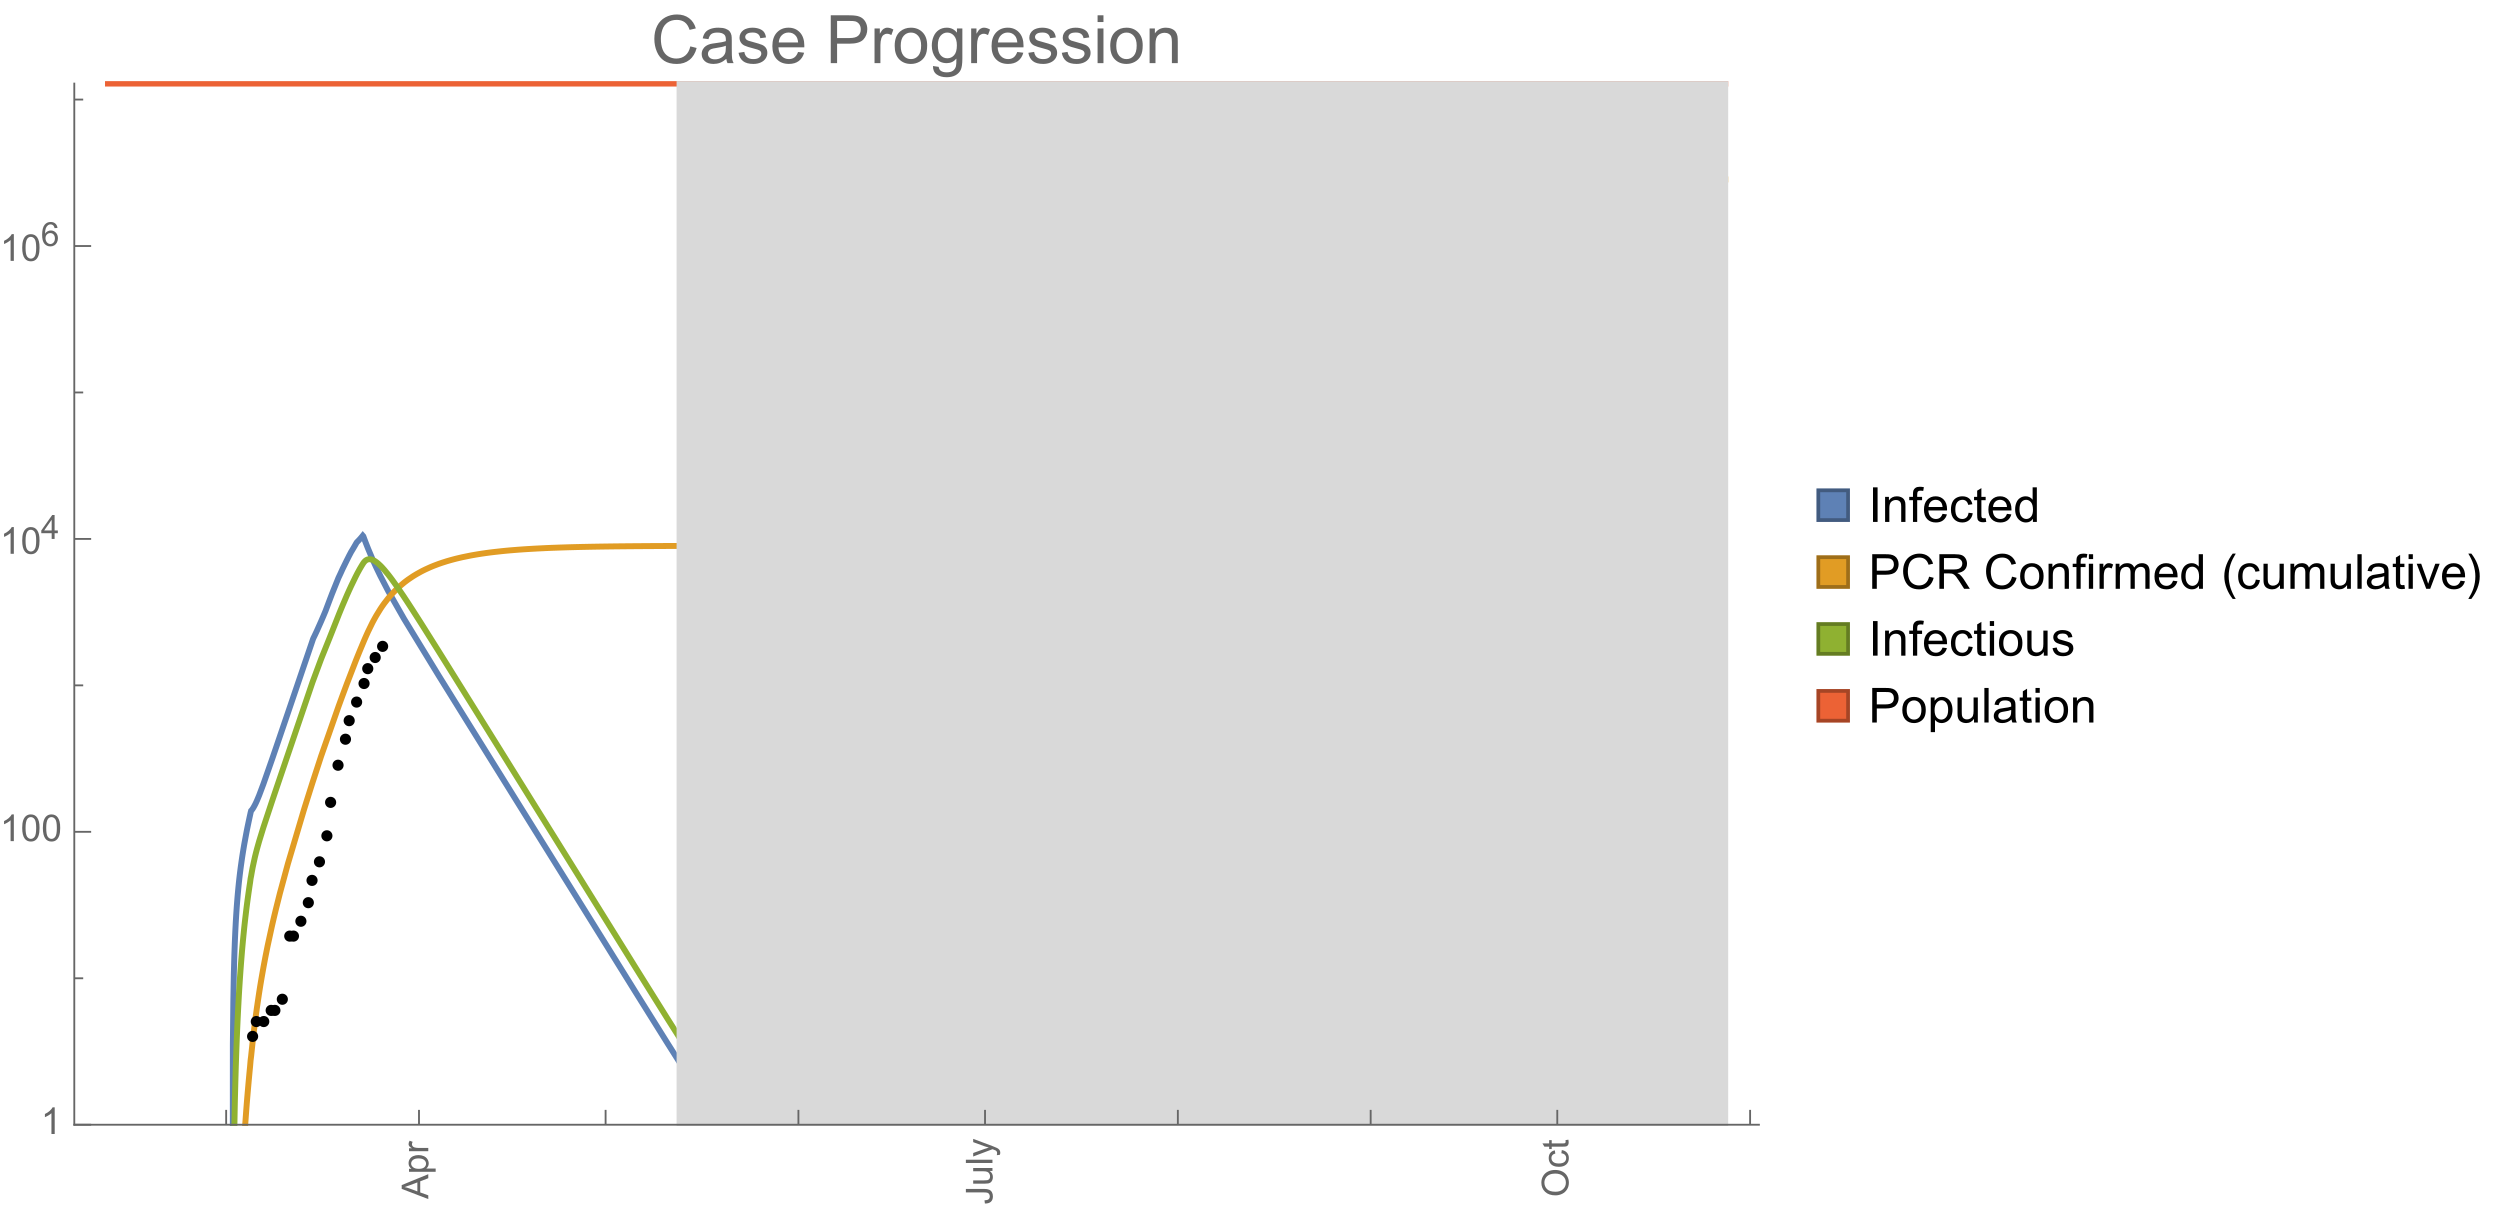 <?xml version="1.0" encoding="UTF-8"?>
<svg xmlns="http://www.w3.org/2000/svg" xmlns:xlink="http://www.w3.org/1999/xlink" width="673pt" height="329pt" viewBox="0 0 673 329" version="1.1">
<defs>
<g>
<symbol overflow="visible" id="glyph0-0">
<path style="stroke:none;" d=""/>
</symbol>
<symbol overflow="visible" id="glyph0-1">
<path style="stroke:none;" d="M 0 0.016 L -7.156 -2.734 L -7.156 -3.754 L 0 -6.684 L 0 -5.605 L -2.168 -4.77 L -2.168 -1.777 L 0 -0.992 Z M -2.938 -2.051 L -2.938 -4.477 L -4.922 -3.73 C -5.523 -3.504 -6.02 -3.332 -6.406 -3.223 C -5.945 -3.133 -5.492 -3.004 -5.039 -2.836 Z M -2.938 -2.051 "/>
</symbol>
<symbol overflow="visible" id="glyph0-2">
<path style="stroke:none;" d="M 1.988 -0.66 L -5.188 -0.66 L -5.188 -1.461 L -4.512 -1.461 C -4.773 -1.648 -4.973 -1.863 -5.105 -2.102 C -5.238 -2.34 -5.305 -2.625 -5.305 -2.965 C -5.305 -3.406 -5.188 -3.797 -4.961 -4.137 C -4.734 -4.477 -4.41 -4.73 -3.996 -4.902 C -3.582 -5.074 -3.125 -5.16 -2.633 -5.16 C -2.102 -5.16 -1.625 -5.066 -1.199 -4.875 C -0.773 -4.684 -0.449 -4.41 -0.223 -4.047 C 0.004 -3.684 0.117 -3.301 0.117 -2.898 C 0.117 -2.605 0.055 -2.344 -0.066 -2.113 C -0.191 -1.879 -0.348 -1.688 -0.535 -1.539 L 1.988 -1.539 Z M -2.562 -1.457 C -1.895 -1.457 -1.402 -1.59 -1.082 -1.859 C -0.766 -2.129 -0.605 -2.457 -0.605 -2.844 C -0.605 -3.234 -0.77 -3.566 -1.102 -3.844 C -1.43 -4.125 -1.941 -4.262 -2.637 -4.262 C -3.297 -4.262 -3.793 -4.125 -4.121 -3.855 C -4.449 -3.582 -4.613 -3.258 -4.613 -2.883 C -4.613 -2.508 -4.438 -2.176 -4.09 -1.887 C -3.738 -1.598 -3.23 -1.457 -2.562 -1.457 Z M -2.562 -1.457 "/>
</symbol>
<symbol overflow="visible" id="glyph0-3">
<path style="stroke:none;" d="M 0 -0.648 L -5.188 -0.648 L -5.188 -1.441 L -4.398 -1.441 C -4.766 -1.641 -5.008 -1.828 -5.125 -2 C -5.242 -2.172 -5.305 -2.359 -5.305 -2.562 C -5.305 -2.859 -5.207 -3.16 -5.02 -3.469 L -4.203 -3.164 C -4.332 -2.949 -4.395 -2.734 -4.395 -2.52 C -4.395 -2.328 -4.336 -2.156 -4.223 -2.004 C -4.105 -1.852 -3.945 -1.738 -3.742 -1.676 C -3.43 -1.578 -3.086 -1.527 -2.715 -1.527 L 0 -1.527 Z M 0 -0.648 "/>
</symbol>
<symbol overflow="visible" id="glyph0-4">
<path style="stroke:none;" d="M -2.031 -0.289 L -2.148 -1.145 C -1.602 -1.164 -1.227 -1.27 -1.023 -1.449 C -0.824 -1.633 -0.723 -1.883 -0.723 -2.207 C -0.723 -2.445 -0.777 -2.648 -0.887 -2.82 C -0.996 -2.992 -1.145 -3.113 -1.332 -3.18 C -1.52 -3.242 -1.816 -3.277 -2.227 -3.277 L -7.156 -3.277 L -7.156 -4.223 L -2.281 -4.223 C -1.68 -4.223 -1.219 -4.152 -0.887 -4.008 C -0.559 -3.863 -0.309 -3.633 -0.137 -3.316 C 0.035 -3.004 0.121 -2.637 0.121 -2.211 C 0.121 -1.582 -0.059 -1.102 -0.418 -0.77 C -0.781 -0.438 -1.32 -0.273 -2.031 -0.289 Z M -2.031 -0.289 "/>
</symbol>
<symbol overflow="visible" id="glyph0-5">
<path style="stroke:none;" d="M 0 -4.059 L -0.762 -4.059 C -0.176 -3.656 0.117 -3.105 0.117 -2.414 C 0.117 -2.105 0.059 -1.82 -0.059 -1.555 C -0.176 -1.289 -0.324 -1.094 -0.5 -0.965 C -0.68 -0.836 -0.895 -0.746 -1.152 -0.695 C -1.324 -0.66 -1.598 -0.641 -1.973 -0.641 L -5.188 -0.641 L -5.188 -1.52 L -2.309 -1.52 C -1.852 -1.52 -1.543 -1.535 -1.383 -1.57 C -1.152 -1.625 -0.969 -1.746 -0.836 -1.922 C -0.703 -2.102 -0.641 -2.324 -0.641 -2.586 C -0.641 -2.852 -0.707 -3.098 -0.844 -3.328 C -0.977 -3.562 -1.16 -3.727 -1.395 -3.82 C -1.625 -3.918 -1.965 -3.965 -2.406 -3.965 L -5.188 -3.965 L -5.188 -4.844 L 0 -4.844 Z M 0 -4.059 "/>
</symbol>
<symbol overflow="visible" id="glyph0-6">
<path style="stroke:none;" d="M 0 -0.641 L -7.156 -0.641 L -7.156 -1.52 L 0 -1.52 Z M 0 -0.641 "/>
</symbol>
<symbol overflow="visible" id="glyph0-7">
<path style="stroke:none;" d="M 1.996 -0.621 L 1.172 -0.523 C 1.223 -0.715 1.25 -0.883 1.25 -1.023 C 1.25 -1.219 1.219 -1.375 1.152 -1.492 C 1.086 -1.609 0.996 -1.707 0.879 -1.781 C 0.789 -1.836 0.574 -1.926 0.227 -2.051 C 0.176 -2.066 0.105 -2.094 0.012 -2.129 L -5.188 -0.16 L -5.188 -1.109 L -2.184 -2.188 C -1.801 -2.328 -1.402 -2.453 -0.98 -2.562 C -1.383 -2.664 -1.777 -2.785 -2.164 -2.926 L -5.188 -4.031 L -5.188 -4.914 L 0.09 -2.938 C 0.66 -2.727 1.051 -2.562 1.266 -2.445 C 1.555 -2.289 1.766 -2.109 1.902 -1.91 C 2.039 -1.707 2.105 -1.465 2.105 -1.188 C 2.105 -1.016 2.07 -0.828 1.996 -0.621 Z M 1.996 -0.621 "/>
</symbol>
<symbol overflow="visible" id="glyph0-8">
<path style="stroke:none;" d="M -3.484 -0.484 C -4.672 -0.484 -5.605 -0.801 -6.277 -1.441 C -6.949 -2.078 -7.285 -2.902 -7.285 -3.91 C -7.285 -4.57 -7.129 -5.168 -6.812 -5.699 C -6.496 -6.23 -6.055 -6.633 -5.492 -6.91 C -4.926 -7.188 -4.285 -7.328 -3.57 -7.328 C -2.844 -7.328 -2.195 -7.184 -1.621 -6.891 C -1.047 -6.598 -0.613 -6.18 -0.32 -5.645 C -0.023 -5.109 0.121 -4.527 0.121 -3.906 C 0.121 -3.234 -0.039 -2.629 -0.367 -2.102 C -0.691 -1.57 -1.137 -1.168 -1.699 -0.895 C -2.262 -0.621 -2.859 -0.484 -3.484 -0.484 Z M -3.473 -1.461 C -2.609 -1.461 -1.93 -1.691 -1.434 -2.156 C -0.938 -2.621 -0.688 -3.203 -0.688 -3.902 C -0.688 -4.613 -0.938 -5.199 -1.441 -5.66 C -1.941 -6.121 -2.652 -6.352 -3.574 -6.352 C -4.156 -6.352 -4.664 -6.254 -5.102 -6.059 C -5.535 -5.859 -5.871 -5.57 -6.109 -5.191 C -6.352 -4.812 -6.469 -4.387 -6.469 -3.918 C -6.469 -3.246 -6.238 -2.668 -5.777 -2.184 C -5.316 -1.703 -4.551 -1.461 -3.473 -1.461 Z M -3.473 -1.461 "/>
</symbol>
<symbol overflow="visible" id="glyph0-9">
<path style="stroke:none;" d="M -1.898 -4.043 L -1.785 -4.906 C -1.191 -4.812 -0.727 -4.57 -0.387 -4.184 C -0.051 -3.793 0.117 -3.316 0.117 -2.75 C 0.117 -2.039 -0.113 -1.469 -0.578 -1.039 C -1.043 -0.605 -1.707 -0.391 -2.574 -0.391 C -3.133 -0.391 -3.625 -0.484 -4.043 -0.668 C -4.461 -0.855 -4.777 -1.137 -4.988 -1.516 C -5.199 -1.895 -5.305 -2.309 -5.305 -2.754 C -5.305 -3.316 -5.16 -3.777 -4.875 -4.137 C -4.59 -4.492 -4.188 -4.723 -3.66 -4.824 L -3.531 -3.969 C -3.879 -3.887 -4.141 -3.746 -4.316 -3.539 C -4.492 -3.332 -4.578 -3.082 -4.578 -2.789 C -4.578 -2.348 -4.422 -1.984 -4.105 -1.711 C -3.789 -1.434 -3.285 -1.293 -2.598 -1.293 C -1.902 -1.293 -1.395 -1.426 -1.078 -1.695 C -0.762 -1.961 -0.605 -2.309 -0.605 -2.738 C -0.605 -3.086 -0.711 -3.371 -0.922 -3.602 C -1.133 -3.836 -1.461 -3.98 -1.898 -4.043 Z M -1.898 -4.043 "/>
</symbol>
<symbol overflow="visible" id="glyph0-10">
<path style="stroke:none;" d="M -0.785 -2.578 L -0.008 -2.703 C 0.043 -2.457 0.07 -2.234 0.07 -2.039 C 0.07 -1.723 0.02 -1.477 -0.082 -1.297 C -0.184 -1.121 -0.316 -1 -0.48 -0.93 C -0.645 -0.855 -0.992 -0.82 -1.52 -0.82 L -4.5 -0.82 L -4.5 -0.176 L -5.188 -0.176 L -5.188 -0.82 L -6.469 -0.82 L -6.996 -1.695 L -5.188 -1.695 L -5.188 -2.578 L -4.5 -2.578 L -4.5 -1.695 L -1.469 -1.695 C -1.219 -1.695 -1.059 -1.711 -0.984 -1.742 C -0.914 -1.773 -0.859 -1.82 -0.816 -1.891 C -0.773 -1.961 -0.75 -2.062 -0.75 -2.191 C -0.75 -2.289 -0.762 -2.418 -0.785 -2.578 Z M -0.785 -2.578 "/>
</symbol>
<symbol overflow="visible" id="glyph1-0">
<path style="stroke:none;" d=""/>
</symbol>
<symbol overflow="visible" id="glyph1-1">
<path style="stroke:none;" d="M 3.727 0 L 2.848 0 L 2.848 -5.602 C 2.637 -5.398 2.359 -5.195 2.016 -4.996 C 1.672 -4.793 1.363 -4.641 1.09 -4.539 L 1.09 -5.391 C 1.582 -5.621 2.012 -5.902 2.379 -6.23 C 2.746 -6.559 3.008 -6.879 3.16 -7.188 L 3.727 -7.188 Z M 3.727 0 "/>
</symbol>
<symbol overflow="visible" id="glyph1-2">
<path style="stroke:none;" d="M 0.414 -3.531 C 0.414 -4.375 0.504 -5.059 0.676 -5.574 C 0.852 -6.09 1.109 -6.488 1.453 -6.766 C 1.797 -7.047 2.227 -7.188 2.75 -7.188 C 3.133 -7.188 3.469 -7.109 3.758 -6.957 C 4.047 -6.801 4.289 -6.578 4.477 -6.285 C 4.664 -5.996 4.812 -5.641 4.922 -5.223 C 5.031 -4.805 5.082 -4.238 5.082 -3.531 C 5.082 -2.691 4.996 -2.012 4.824 -1.496 C 4.652 -0.98 4.395 -0.582 4.051 -0.301 C 3.707 -0.02 3.273 0.121 2.75 0.121 C 2.059 0.121 1.516 -0.125 1.125 -0.621 C 0.652 -1.215 0.414 -2.188 0.414 -3.531 Z M 1.32 -3.531 C 1.32 -2.355 1.457 -1.574 1.73 -1.184 C 2.008 -0.797 2.344 -0.602 2.75 -0.602 C 3.152 -0.602 3.492 -0.797 3.766 -1.188 C 4.043 -1.578 4.18 -2.359 4.18 -3.531 C 4.18 -4.711 4.043 -5.492 3.766 -5.879 C 3.492 -6.266 3.148 -6.461 2.738 -6.461 C 2.336 -6.461 2.012 -6.289 1.773 -5.945 C 1.469 -5.512 1.32 -4.707 1.32 -3.531 Z M 1.32 -3.531 "/>
</symbol>
<symbol overflow="visible" id="glyph2-0">
<path style="stroke:none;" d=""/>
</symbol>
<symbol overflow="visible" id="glyph2-1">
<path style="stroke:none;" d="M 2.91 0 L 2.91 -1.543 L 0.113 -1.543 L 0.113 -2.266 L 3.055 -6.441 L 3.699 -6.441 L 3.699 -2.266 L 4.57 -2.266 L 4.57 -1.543 L 3.699 -1.543 L 3.699 0 Z M 2.91 -2.266 L 2.91 -5.172 L 0.891 -2.266 Z M 2.91 -2.266 "/>
</symbol>
<symbol overflow="visible" id="glyph2-2">
<path style="stroke:none;" d="M 4.477 -4.863 L 3.691 -4.805 C 3.621 -5.113 3.523 -5.34 3.391 -5.48 C 3.18 -5.707 2.914 -5.82 2.602 -5.82 C 2.352 -5.82 2.129 -5.75 1.938 -5.609 C 1.688 -5.426 1.492 -5.16 1.348 -4.812 C 1.203 -4.465 1.133 -3.969 1.125 -3.32 C 1.316 -3.613 1.547 -3.828 1.824 -3.969 C 2.098 -4.109 2.387 -4.18 2.688 -4.18 C 3.215 -4.18 3.664 -3.984 4.035 -3.598 C 4.406 -3.211 4.594 -2.707 4.594 -2.094 C 4.594 -1.688 4.504 -1.312 4.332 -0.965 C 4.156 -0.617 3.918 -0.352 3.613 -0.168 C 3.309 0.016 2.961 0.109 2.574 0.109 C 1.914 0.109 1.379 -0.133 0.961 -0.617 C 0.547 -1.102 0.34 -1.902 0.34 -3.016 C 0.34 -4.262 0.57 -5.164 1.027 -5.73 C 1.43 -6.223 1.969 -6.469 2.648 -6.469 C 3.156 -6.469 3.57 -6.328 3.895 -6.043 C 4.219 -5.758 4.414 -5.367 4.477 -4.863 Z M 1.25 -2.086 C 1.25 -1.812 1.305 -1.555 1.422 -1.305 C 1.539 -1.055 1.699 -0.867 1.906 -0.734 C 2.113 -0.605 2.332 -0.539 2.562 -0.539 C 2.895 -0.539 3.184 -0.676 3.422 -0.945 C 3.664 -1.215 3.785 -1.582 3.785 -2.043 C 3.785 -2.488 3.664 -2.84 3.43 -3.098 C 3.191 -3.352 2.891 -3.48 2.531 -3.48 C 2.172 -3.48 1.871 -3.352 1.621 -3.098 C 1.371 -2.84 1.25 -2.504 1.25 -2.086 Z M 1.25 -2.086 "/>
</symbol>
<symbol overflow="visible" id="glyph3-0">
<path style="stroke:none;" d=""/>
</symbol>
<symbol overflow="visible" id="glyph3-1">
<path style="stroke:none;" d="M 10.582 -4.516 L 12.289 -4.086 C 11.93 -2.688 11.285 -1.617 10.359 -0.883 C 9.43 -0.148 8.293 0.219 6.953 0.219 C 5.562 0.219 4.434 -0.062 3.562 -0.629 C 2.695 -1.195 2.031 -2.012 1.578 -3.086 C 1.125 -4.156 0.898 -5.309 0.898 -6.539 C 0.898 -7.883 1.152 -9.051 1.664 -10.051 C 2.18 -11.051 2.906 -11.809 3.855 -12.328 C 4.801 -12.844 5.844 -13.105 6.977 -13.105 C 8.266 -13.105 9.352 -12.777 10.23 -12.121 C 11.109 -11.465 11.723 -10.539 12.066 -9.352 L 10.391 -8.957 C 10.09 -9.895 9.656 -10.578 9.086 -11.004 C 8.52 -11.43 7.805 -11.645 6.945 -11.645 C 5.953 -11.645 5.125 -11.406 4.461 -10.934 C 3.797 -10.461 3.328 -9.82 3.059 -9.023 C 2.789 -8.223 2.656 -7.398 2.656 -6.547 C 2.656 -5.453 2.812 -4.496 3.133 -3.68 C 3.453 -2.859 3.949 -2.25 4.625 -1.844 C 5.297 -1.441 6.027 -1.238 6.812 -1.238 C 7.766 -1.238 8.574 -1.516 9.238 -2.066 C 9.898 -2.617 10.348 -3.434 10.582 -4.516 Z M 10.582 -4.516 "/>
</symbol>
<symbol overflow="visible" id="glyph3-2">
<path style="stroke:none;" d="M 7.277 -1.152 C 6.691 -0.652 6.129 -0.301 5.586 -0.098 C 5.043 0.109 4.461 0.211 3.84 0.211 C 2.816 0.211 2.027 -0.039 1.477 -0.539 C 0.926 -1.039 0.648 -1.68 0.648 -2.461 C 0.648 -2.918 0.754 -3.336 0.961 -3.715 C 1.172 -4.094 1.441 -4.395 1.781 -4.625 C 2.117 -4.852 2.496 -5.023 2.918 -5.141 C 3.227 -5.223 3.695 -5.305 4.324 -5.379 C 5.602 -5.531 6.543 -5.711 7.145 -5.922 C 7.152 -6.141 7.156 -6.277 7.156 -6.336 C 7.156 -6.98 7.004 -7.438 6.707 -7.699 C 6.301 -8.055 5.703 -8.234 4.906 -8.234 C 4.16 -8.234 3.609 -8.105 3.258 -7.844 C 2.902 -7.582 2.641 -7.121 2.469 -6.461 L 0.922 -6.672 C 1.062 -7.332 1.297 -7.867 1.617 -8.273 C 1.938 -8.68 2.406 -8.996 3.016 -9.215 C 3.625 -9.434 4.328 -9.547 5.133 -9.547 C 5.93 -9.547 6.578 -9.453 7.074 -9.266 C 7.574 -9.078 7.938 -8.84 8.172 -8.555 C 8.406 -8.273 8.57 -7.914 8.664 -7.48 C 8.719 -7.211 8.746 -6.723 8.746 -6.02 L 8.746 -3.91 C 8.746 -2.441 8.777 -1.512 8.848 -1.121 C 8.914 -0.73 9.047 -0.359 9.246 0 L 7.594 0 C 7.43 -0.328 7.324 -0.711 7.277 -1.152 Z M 7.145 -4.684 C 6.57 -4.449 5.711 -4.25 4.562 -4.086 C 3.91 -3.992 3.453 -3.887 3.18 -3.77 C 2.91 -3.652 2.703 -3.48 2.559 -3.258 C 2.41 -3.031 2.336 -2.781 2.336 -2.504 C 2.336 -2.082 2.496 -1.73 2.816 -1.449 C 3.137 -1.168 3.602 -1.027 4.219 -1.027 C 4.828 -1.027 5.371 -1.16 5.844 -1.43 C 6.32 -1.695 6.668 -2.059 6.891 -2.523 C 7.062 -2.879 7.145 -3.406 7.145 -4.105 Z M 7.145 -4.684 "/>
</symbol>
<symbol overflow="visible" id="glyph3-3">
<path style="stroke:none;" d="M 0.555 -2.785 L 2.117 -3.031 C 2.207 -2.406 2.449 -1.926 2.852 -1.59 C 3.254 -1.258 3.812 -1.09 4.535 -1.09 C 5.262 -1.09 5.801 -1.238 6.152 -1.535 C 6.504 -1.828 6.68 -2.176 6.68 -2.574 C 6.68 -2.934 6.523 -3.215 6.215 -3.418 C 5.996 -3.559 5.457 -3.738 4.598 -3.953 C 3.438 -4.246 2.633 -4.5 2.184 -4.715 C 1.734 -4.93 1.395 -5.227 1.164 -5.602 C 0.934 -5.98 0.816 -6.398 0.816 -6.855 C 0.816 -7.273 0.914 -7.656 1.102 -8.012 C 1.293 -8.367 1.555 -8.66 1.883 -8.895 C 2.129 -9.078 2.461 -9.23 2.887 -9.355 C 3.312 -9.48 3.766 -9.547 4.254 -9.547 C 4.984 -9.547 5.629 -9.438 6.184 -9.227 C 6.738 -9.016 7.145 -8.73 7.41 -8.371 C 7.672 -8.012 7.855 -7.531 7.953 -6.926 L 6.406 -6.715 C 6.336 -7.195 6.133 -7.57 5.797 -7.84 C 5.461 -8.109 4.984 -8.242 4.367 -8.242 C 3.641 -8.242 3.125 -8.125 2.812 -7.883 C 2.5 -7.645 2.348 -7.363 2.348 -7.039 C 2.348 -6.836 2.41 -6.648 2.539 -6.484 C 2.668 -6.316 2.871 -6.176 3.148 -6.062 C 3.305 -6.004 3.77 -5.871 4.543 -5.66 C 5.664 -5.359 6.445 -5.117 6.887 -4.926 C 7.328 -4.734 7.676 -4.461 7.93 -4.094 C 8.18 -3.73 8.305 -3.281 8.305 -2.742 C 8.305 -2.215 8.152 -1.719 7.844 -1.254 C 7.535 -0.789 7.094 -0.426 6.512 -0.172 C 5.934 0.082 5.277 0.211 4.543 0.211 C 3.332 0.211 2.406 -0.039 1.77 -0.547 C 1.133 -1.051 0.73 -1.797 0.555 -2.785 Z M 0.555 -2.785 "/>
</symbol>
<symbol overflow="visible" id="glyph3-4">
<path style="stroke:none;" d="M 7.578 -3.008 L 9.211 -2.805 C 8.953 -1.848 8.477 -1.109 7.777 -0.578 C 7.082 -0.051 6.191 0.211 5.105 0.211 C 3.742 0.211 2.66 -0.211 1.859 -1.051 C 1.059 -1.891 0.66 -3.07 0.66 -4.586 C 0.66 -6.156 1.062 -7.375 1.871 -8.242 C 2.68 -9.109 3.73 -9.547 5.02 -9.547 C 6.266 -9.547 7.285 -9.121 8.078 -8.27 C 8.867 -7.422 9.266 -6.227 9.266 -4.684 C 9.266 -4.59 9.262 -4.449 9.254 -4.262 L 2.293 -4.262 C 2.352 -3.238 2.641 -2.453 3.164 -1.906 C 3.688 -1.363 4.336 -1.09 5.117 -1.09 C 5.695 -1.09 6.191 -1.242 6.602 -1.547 C 7.012 -1.852 7.336 -2.336 7.578 -3.008 Z M 2.383 -5.562 L 7.594 -5.562 C 7.523 -6.348 7.324 -6.938 6.996 -7.328 C 6.492 -7.938 5.84 -8.242 5.035 -8.242 C 4.309 -8.242 3.699 -8 3.203 -7.516 C 2.707 -7.027 2.434 -6.379 2.383 -5.562 Z M 2.383 -5.562 "/>
</symbol>
<symbol overflow="visible" id="glyph3-5">
<path style="stroke:none;" d="M 1.391 0 L 1.391 -12.883 L 6.25 -12.883 C 7.105 -12.883 7.758 -12.844 8.211 -12.762 C 8.844 -12.656 9.371 -12.457 9.801 -12.16 C 10.227 -11.863 10.57 -11.449 10.832 -10.914 C 11.094 -10.383 11.223 -9.797 11.223 -9.156 C 11.223 -8.062 10.875 -7.137 10.18 -6.375 C 9.48 -5.617 8.219 -5.238 6.398 -5.238 L 3.094 -5.238 L 3.094 0 Z M 3.094 -6.758 L 6.426 -6.758 C 7.527 -6.758 8.309 -6.965 8.773 -7.375 C 9.234 -7.785 9.465 -8.359 9.465 -9.105 C 9.465 -9.645 9.328 -10.105 9.059 -10.488 C 8.785 -10.875 8.426 -11.125 7.98 -11.25 C 7.695 -11.328 7.164 -11.363 6.391 -11.363 L 3.094 -11.363 Z M 3.094 -6.758 "/>
</symbol>
<symbol overflow="visible" id="glyph3-6">
<path style="stroke:none;" d="M 1.168 0 L 1.168 -9.336 L 2.594 -9.336 L 2.594 -7.918 C 2.957 -8.582 3.293 -9.016 3.598 -9.227 C 3.906 -9.438 4.246 -9.547 4.613 -9.547 C 5.148 -9.547 5.688 -9.375 6.242 -9.035 L 5.695 -7.566 C 5.309 -7.797 4.922 -7.91 4.535 -7.91 C 4.188 -7.91 3.879 -7.805 3.602 -7.598 C 3.328 -7.391 3.133 -7.102 3.016 -6.734 C 2.84 -6.172 2.75 -5.555 2.75 -4.887 L 2.75 0 Z M 1.168 0 "/>
</symbol>
<symbol overflow="visible" id="glyph3-7">
<path style="stroke:none;" d="M 0.598 -4.668 C 0.598 -6.395 1.078 -7.676 2.039 -8.508 C 2.844 -9.199 3.82 -9.547 4.977 -9.547 C 6.258 -9.547 7.305 -9.125 8.121 -8.285 C 8.938 -7.445 9.344 -6.281 9.344 -4.797 C 9.344 -3.598 9.164 -2.652 8.801 -1.965 C 8.441 -1.277 7.918 -0.742 7.23 -0.359 C 6.539 0.02 5.789 0.211 4.977 0.211 C 3.668 0.211 2.613 -0.207 1.805 -1.047 C 1 -1.883 0.598 -3.09 0.598 -4.668 Z M 2.223 -4.668 C 2.223 -3.473 2.484 -2.578 3.008 -1.98 C 3.527 -1.387 4.184 -1.09 4.977 -1.09 C 5.762 -1.09 6.414 -1.391 6.934 -1.984 C 7.457 -2.582 7.719 -3.496 7.719 -4.719 C 7.719 -5.875 7.453 -6.75 6.93 -7.344 C 6.406 -7.938 5.754 -8.234 4.977 -8.234 C 4.184 -8.234 3.527 -7.938 3.008 -7.348 C 2.484 -6.758 2.223 -5.863 2.223 -4.668 Z M 2.223 -4.668 "/>
</symbol>
<symbol overflow="visible" id="glyph3-8">
<path style="stroke:none;" d="M 0.898 0.773 L 2.434 1 C 2.5 1.477 2.68 1.82 2.969 2.039 C 3.363 2.332 3.898 2.477 4.578 2.477 C 5.312 2.477 5.875 2.332 6.273 2.039 C 6.672 1.746 6.945 1.336 7.086 0.809 C 7.168 0.484 7.203 -0.191 7.199 -1.223 C 6.508 -0.406 5.645 0 4.613 0 C 3.332 0 2.336 -0.461 1.633 -1.391 C 0.93 -2.316 0.578 -3.426 0.578 -4.719 C 0.578 -5.609 0.742 -6.434 1.062 -7.184 C 1.387 -7.938 1.852 -8.52 2.465 -8.93 C 3.078 -9.34 3.797 -9.547 4.625 -9.547 C 5.727 -9.547 6.633 -9.102 7.348 -8.211 L 7.348 -9.336 L 8.805 -9.336 L 8.805 -1.266 C 8.805 0.188 8.66 1.219 8.363 1.824 C 8.066 2.43 7.598 2.91 6.957 3.262 C 6.316 3.613 5.523 3.789 4.586 3.789 C 3.473 3.789 2.574 3.539 1.891 3.035 C 1.203 2.535 0.875 1.781 0.898 0.773 Z M 2.207 -4.836 C 2.207 -3.609 2.449 -2.715 2.938 -2.152 C 3.422 -1.59 4.031 -1.309 4.766 -1.309 C 5.492 -1.309 6.102 -1.59 6.594 -2.148 C 7.086 -2.707 7.328 -3.586 7.328 -4.781 C 7.328 -5.922 7.078 -6.785 6.57 -7.367 C 6.062 -7.945 5.453 -8.234 4.738 -8.234 C 4.035 -8.234 3.438 -7.949 2.945 -7.379 C 2.453 -6.809 2.207 -5.961 2.207 -4.836 Z M 2.207 -4.836 "/>
</symbol>
<symbol overflow="visible" id="glyph3-9">
<path style="stroke:none;" d="M 1.195 -11.066 L 1.195 -12.883 L 2.777 -12.883 L 2.777 -11.066 Z M 1.195 0 L 1.195 -9.336 L 2.777 -9.336 L 2.777 0 Z M 1.195 0 "/>
</symbol>
<symbol overflow="visible" id="glyph3-10">
<path style="stroke:none;" d="M 1.188 0 L 1.188 -9.336 L 2.609 -9.336 L 2.609 -8.008 C 3.297 -9.031 4.285 -9.547 5.582 -9.547 C 6.145 -9.547 6.66 -9.445 7.133 -9.242 C 7.605 -9.039 7.957 -8.773 8.191 -8.445 C 8.426 -8.117 8.59 -7.727 8.684 -7.277 C 8.742 -6.984 8.773 -6.473 8.773 -5.738 L 8.773 0 L 7.188 0 L 7.188 -5.68 C 7.188 -6.324 7.129 -6.805 7.004 -7.125 C 6.883 -7.445 6.664 -7.699 6.352 -7.887 C 6.039 -8.078 5.668 -8.172 5.246 -8.172 C 4.574 -8.172 3.992 -7.961 3.504 -7.531 C 3.016 -7.105 2.77 -6.293 2.77 -5.098 L 2.77 0 Z M 1.188 0 "/>
</symbol>
<symbol overflow="visible" id="glyph4-0">
<path style="stroke:none;" d=""/>
</symbol>
<symbol overflow="visible" id="glyph4-1">
<path style="stroke:none;" d="M 1.211 0 L 1.211 -9.305 L 2.445 -9.305 L 2.445 0 Z M 1.211 0 "/>
</symbol>
<symbol overflow="visible" id="glyph4-2">
<path style="stroke:none;" d="M 0.855 0 L 0.855 -6.742 L 1.887 -6.742 L 1.887 -5.781 C 2.383 -6.523 3.094 -6.895 4.031 -6.895 C 4.438 -6.895 4.809 -6.82 5.152 -6.676 C 5.492 -6.527 5.746 -6.336 5.914 -6.102 C 6.086 -5.863 6.203 -5.582 6.273 -5.258 C 6.312 -5.047 6.336 -4.676 6.336 -4.145 L 6.336 0 L 5.191 0 L 5.191 -4.102 C 5.191 -4.566 5.148 -4.914 5.059 -5.145 C 4.969 -5.375 4.812 -5.559 4.586 -5.695 C 4.359 -5.836 4.094 -5.902 3.789 -5.902 C 3.305 -5.902 2.883 -5.75 2.531 -5.441 C 2.176 -5.133 2 -4.547 2 -3.68 L 2 0 Z M 0.855 0 "/>
</symbol>
<symbol overflow="visible" id="glyph4-3">
<path style="stroke:none;" d="M 1.129 0 L 1.129 -5.852 L 0.121 -5.852 L 0.121 -6.742 L 1.129 -6.742 L 1.129 -7.457 C 1.129 -7.91 1.172 -8.246 1.25 -8.469 C 1.359 -8.766 1.555 -9.004 1.832 -9.188 C 2.109 -9.371 2.496 -9.465 2.996 -9.465 C 3.316 -9.465 3.672 -9.426 4.062 -9.352 L 3.891 -8.352 C 3.652 -8.395 3.43 -8.418 3.219 -8.418 C 2.871 -8.418 2.625 -8.344 2.48 -8.195 C 2.336 -8.047 2.266 -7.77 2.266 -7.363 L 2.266 -6.742 L 3.578 -6.742 L 3.578 -5.852 L 2.266 -5.852 L 2.266 0 Z M 1.129 0 "/>
</symbol>
<symbol overflow="visible" id="glyph4-4">
<path style="stroke:none;" d="M 5.473 -2.172 L 6.652 -2.023 C 6.465 -1.336 6.121 -0.801 5.617 -0.418 C 5.113 -0.039 4.473 0.152 3.688 0.152 C 2.703 0.152 1.922 -0.152 1.344 -0.758 C 0.766 -1.367 0.477 -2.219 0.477 -3.312 C 0.477 -4.445 0.77 -5.328 1.352 -5.953 C 1.938 -6.578 2.695 -6.895 3.625 -6.895 C 4.527 -6.895 5.262 -6.586 5.832 -5.973 C 6.406 -5.359 6.691 -4.496 6.691 -3.383 C 6.691 -3.316 6.688 -3.215 6.684 -3.078 L 1.656 -3.078 C 1.699 -2.336 1.91 -1.77 2.285 -1.379 C 2.66 -0.984 3.133 -0.789 3.695 -0.789 C 4.113 -0.789 4.473 -0.898 4.766 -1.117 C 5.062 -1.336 5.297 -1.688 5.473 -2.172 Z M 1.719 -4.02 L 5.484 -4.02 C 5.434 -4.586 5.289 -5.012 5.055 -5.293 C 4.688 -5.734 4.219 -5.953 3.637 -5.953 C 3.113 -5.953 2.672 -5.777 2.312 -5.426 C 1.957 -5.074 1.758 -4.605 1.719 -4.02 Z M 1.719 -4.02 "/>
</symbol>
<symbol overflow="visible" id="glyph4-5">
<path style="stroke:none;" d="M 5.258 -2.469 L 6.379 -2.324 C 6.258 -1.551 5.941 -0.941 5.438 -0.504 C 4.93 -0.066 4.309 0.152 3.574 0.152 C 2.652 0.152 1.91 -0.148 1.348 -0.754 C 0.789 -1.355 0.508 -2.219 0.508 -3.344 C 0.508 -4.074 0.629 -4.711 0.871 -5.258 C 1.109 -5.801 1.477 -6.211 1.973 -6.484 C 2.465 -6.758 3 -6.895 3.578 -6.895 C 4.312 -6.895 4.91 -6.707 5.375 -6.34 C 5.84 -5.969 6.141 -5.441 6.273 -4.762 L 5.16 -4.59 C 5.055 -5.043 4.867 -5.383 4.598 -5.609 C 4.328 -5.84 4.004 -5.953 3.625 -5.953 C 3.051 -5.953 2.582 -5.746 2.223 -5.336 C 1.863 -4.922 1.684 -4.27 1.684 -3.375 C 1.684 -2.469 1.855 -1.812 2.203 -1.402 C 2.551 -0.992 3.004 -0.789 3.562 -0.789 C 4.012 -0.789 4.383 -0.926 4.684 -1.199 C 4.984 -1.477 5.176 -1.898 5.258 -2.469 Z M 5.258 -2.469 "/>
</symbol>
<symbol overflow="visible" id="glyph4-6">
<path style="stroke:none;" d="M 3.352 -1.023 L 3.516 -0.012 C 3.195 0.055 2.906 0.09 2.652 0.09 C 2.238 0.09 1.918 0.023 1.688 -0.109 C 1.461 -0.238 1.301 -0.41 1.207 -0.625 C 1.113 -0.84 1.066 -1.289 1.066 -1.973 L 1.066 -5.852 L 0.227 -5.852 L 0.227 -6.742 L 1.066 -6.742 L 1.066 -8.41 L 2.203 -9.098 L 2.203 -6.742 L 3.352 -6.742 L 3.352 -5.852 L 2.203 -5.852 L 2.203 -1.91 C 2.203 -1.586 2.223 -1.375 2.262 -1.281 C 2.305 -1.188 2.367 -1.113 2.461 -1.059 C 2.551 -1.004 2.68 -0.977 2.852 -0.977 C 2.977 -0.977 3.145 -0.992 3.352 -1.023 Z M 3.352 -1.023 "/>
</symbol>
<symbol overflow="visible" id="glyph4-7">
<path style="stroke:none;" d="M 5.23 0 L 5.23 -0.852 C 4.805 -0.184 4.176 0.152 3.344 0.152 C 2.809 0.152 2.312 0.004 1.863 -0.293 C 1.414 -0.59 1.062 -1 0.816 -1.531 C 0.57 -2.062 0.445 -2.676 0.445 -3.363 C 0.445 -4.035 0.555 -4.648 0.781 -5.195 C 1.004 -5.742 1.34 -6.164 1.789 -6.457 C 2.238 -6.75 2.738 -6.895 3.293 -6.895 C 3.699 -6.895 4.062 -6.809 4.379 -6.637 C 4.695 -6.465 4.957 -6.242 5.156 -5.969 L 5.156 -9.305 L 6.289 -9.305 L 6.289 0 Z M 1.617 -3.363 C 1.617 -2.5 1.801 -1.855 2.164 -1.43 C 2.527 -1 2.957 -0.789 3.453 -0.789 C 3.953 -0.789 4.375 -0.992 4.727 -1.398 C 5.074 -1.809 5.25 -2.43 5.25 -3.27 C 5.25 -4.191 5.07 -4.867 4.715 -5.301 C 4.359 -5.73 3.922 -5.949 3.402 -5.949 C 2.895 -5.949 2.469 -5.742 2.129 -5.324 C 1.789 -4.91 1.617 -4.258 1.617 -3.363 Z M 1.617 -3.363 "/>
</symbol>
<symbol overflow="visible" id="glyph4-8">
<path style="stroke:none;" d="M 1.004 0 L 1.004 -9.305 L 4.512 -9.305 C 5.129 -9.305 5.602 -9.277 5.93 -9.219 C 6.387 -9.141 6.77 -8.996 7.078 -8.781 C 7.387 -8.566 7.637 -8.27 7.824 -7.883 C 8.012 -7.5 8.105 -7.074 8.105 -6.613 C 8.105 -5.824 7.855 -5.152 7.352 -4.605 C 6.848 -4.059 5.938 -3.781 4.621 -3.781 L 2.234 -3.781 L 2.234 0 Z M 2.234 -4.883 L 4.641 -4.883 C 5.438 -4.883 6 -5.031 6.336 -5.324 C 6.668 -5.621 6.836 -6.039 6.836 -6.578 C 6.836 -6.965 6.738 -7.297 6.543 -7.574 C 6.344 -7.852 6.086 -8.035 5.766 -8.125 C 5.559 -8.18 5.172 -8.207 4.613 -8.207 L 2.234 -8.207 Z M 2.234 -4.883 "/>
</symbol>
<symbol overflow="visible" id="glyph4-9">
<path style="stroke:none;" d="M 7.641 -3.262 L 8.875 -2.953 C 8.617 -1.941 8.152 -1.168 7.48 -0.637 C 6.809 -0.105 5.988 0.16 5.02 0.16 C 4.016 0.16 3.203 -0.047 2.574 -0.453 C 1.945 -0.863 1.469 -1.453 1.141 -2.227 C 0.812 -3 0.648 -3.836 0.648 -4.723 C 0.648 -5.691 0.832 -6.535 1.203 -7.258 C 1.574 -7.98 2.102 -8.527 2.785 -8.902 C 3.469 -9.277 4.219 -9.465 5.039 -9.465 C 5.969 -9.465 6.754 -9.227 7.391 -8.754 C 8.023 -8.281 8.465 -7.613 8.715 -6.754 L 7.504 -6.469 C 7.289 -7.145 6.973 -7.637 6.562 -7.945 C 6.152 -8.254 5.637 -8.41 5.016 -8.41 C 4.301 -8.41 3.703 -8.238 3.223 -7.898 C 2.742 -7.555 2.402 -7.094 2.211 -6.516 C 2.016 -5.938 1.918 -5.344 1.918 -4.73 C 1.918 -3.938 2.031 -3.246 2.262 -2.656 C 2.492 -2.066 2.852 -1.625 3.34 -1.332 C 3.824 -1.039 4.352 -0.895 4.918 -0.895 C 5.609 -0.895 6.191 -1.094 6.672 -1.492 C 7.148 -1.891 7.473 -2.48 7.641 -3.262 Z M 7.641 -3.262 "/>
</symbol>
<symbol overflow="visible" id="glyph4-10">
<path style="stroke:none;" d="M 1.023 0 L 1.023 -9.305 L 5.148 -9.305 C 5.977 -9.305 6.609 -9.223 7.039 -9.055 C 7.473 -8.887 7.816 -8.594 8.074 -8.168 C 8.332 -7.746 8.461 -7.277 8.461 -6.766 C 8.461 -6.105 8.246 -5.551 7.82 -5.098 C 7.395 -4.645 6.734 -4.355 5.84 -4.234 C 6.164 -4.078 6.414 -3.922 6.582 -3.77 C 6.941 -3.441 7.281 -3.027 7.605 -2.531 L 9.223 0 L 7.676 0 L 6.441 -1.938 C 6.082 -2.496 5.785 -2.922 5.555 -3.219 C 5.32 -3.516 5.113 -3.723 4.93 -3.84 C 4.746 -3.957 4.559 -4.043 4.367 -4.086 C 4.227 -4.117 4 -4.133 3.68 -4.133 L 2.254 -4.133 L 2.254 0 Z M 2.254 -5.199 L 4.898 -5.199 C 5.461 -5.199 5.902 -5.258 6.219 -5.375 C 6.539 -5.492 6.781 -5.676 6.945 -5.934 C 7.109 -6.188 7.191 -6.465 7.191 -6.766 C 7.191 -7.207 7.031 -7.57 6.711 -7.852 C 6.391 -8.137 5.887 -8.277 5.199 -8.277 L 2.254 -8.277 Z M 2.254 -5.199 "/>
</symbol>
<symbol overflow="visible" id="glyph4-11">
<path style="stroke:none;" d="M 0.43 -3.371 C 0.43 -4.617 0.777 -5.543 1.473 -6.145 C 2.051 -6.645 2.758 -6.895 3.594 -6.895 C 4.52 -6.895 5.277 -6.59 5.867 -5.984 C 6.453 -5.375 6.746 -4.535 6.746 -3.465 C 6.746 -2.598 6.617 -1.914 6.355 -1.418 C 6.098 -0.922 5.719 -0.535 5.223 -0.262 C 4.723 0.016 4.18 0.152 3.594 0.152 C 2.648 0.152 1.887 -0.148 1.305 -0.754 C 0.723 -1.359 0.43 -2.23 0.43 -3.371 Z M 1.605 -3.371 C 1.605 -2.508 1.793 -1.859 2.172 -1.43 C 2.547 -1 3.023 -0.789 3.594 -0.789 C 4.16 -0.789 4.633 -1.004 5.008 -1.434 C 5.383 -1.867 5.574 -2.523 5.574 -3.41 C 5.574 -4.242 5.383 -4.875 5.004 -5.305 C 4.625 -5.734 4.156 -5.949 3.594 -5.949 C 3.023 -5.949 2.547 -5.734 2.172 -5.305 C 1.793 -4.879 1.605 -4.234 1.605 -3.371 Z M 1.605 -3.371 "/>
</symbol>
<symbol overflow="visible" id="glyph4-12">
<path style="stroke:none;" d="M 0.863 -7.992 L 0.863 -9.305 L 2.008 -9.305 L 2.008 -7.992 Z M 0.863 0 L 0.863 -6.742 L 2.008 -6.742 L 2.008 0 Z M 0.863 0 "/>
</symbol>
<symbol overflow="visible" id="glyph4-13">
<path style="stroke:none;" d="M 0.844 0 L 0.844 -6.742 L 1.871 -6.742 L 1.871 -5.719 C 2.133 -6.195 2.379 -6.512 2.598 -6.664 C 2.82 -6.816 3.066 -6.895 3.332 -6.895 C 3.719 -6.895 4.109 -6.77 4.508 -6.523 L 4.113 -5.465 C 3.836 -5.629 3.555 -5.711 3.273 -5.711 C 3.023 -5.711 2.801 -5.637 2.602 -5.488 C 2.402 -5.336 2.262 -5.129 2.176 -4.863 C 2.051 -4.457 1.988 -4.012 1.988 -3.531 L 1.988 0 Z M 0.844 0 "/>
</symbol>
<symbol overflow="visible" id="glyph4-14">
<path style="stroke:none;" d="M 0.855 0 L 0.855 -6.742 L 1.879 -6.742 L 1.879 -5.797 C 2.09 -6.125 2.371 -6.391 2.723 -6.594 C 3.074 -6.793 3.473 -6.895 3.922 -6.895 C 4.422 -6.895 4.832 -6.789 5.152 -6.582 C 5.473 -6.375 5.695 -6.086 5.828 -5.711 C 6.359 -6.5 7.055 -6.895 7.91 -6.895 C 8.578 -6.895 9.094 -6.707 9.453 -6.34 C 9.812 -5.969 9.992 -5.398 9.992 -4.629 L 9.992 0 L 8.855 0 L 8.855 -4.246 C 8.855 -4.703 8.816 -5.031 8.742 -5.234 C 8.668 -5.434 8.535 -5.598 8.34 -5.719 C 8.145 -5.844 7.918 -5.902 7.656 -5.902 C 7.18 -5.902 6.789 -5.746 6.477 -5.43 C 6.164 -5.113 6.004 -4.609 6.004 -3.918 L 6.004 0 L 4.863 0 L 4.863 -4.379 C 4.863 -4.887 4.77 -5.27 4.582 -5.523 C 4.398 -5.777 4.094 -5.902 3.668 -5.902 C 3.348 -5.902 3.051 -5.82 2.777 -5.648 C 2.504 -5.48 2.305 -5.234 2.184 -4.906 C 2.062 -4.582 2 -4.109 2 -3.496 L 2 0 Z M 0.855 0 "/>
</symbol>
<symbol overflow="visible" id="glyph4-15">
<path style="stroke:none;" d="M 5.273 0 L 5.273 -0.992 C 4.75 -0.23 4.039 0.152 3.137 0.152 C 2.738 0.152 2.367 0.078 2.023 -0.078 C 1.676 -0.23 1.422 -0.422 1.254 -0.652 C 1.086 -0.883 0.969 -1.164 0.902 -1.5 C 0.855 -1.723 0.832 -2.078 0.832 -2.562 L 0.832 -6.742 L 1.973 -6.742 L 1.973 -3.004 C 1.973 -2.406 1.996 -2.004 2.043 -1.797 C 2.117 -1.496 2.27 -1.262 2.5 -1.09 C 2.734 -0.918 3.023 -0.832 3.363 -0.832 C 3.707 -0.832 4.027 -0.918 4.328 -1.094 C 4.629 -1.27 4.844 -1.508 4.969 -1.812 C 5.094 -2.113 5.156 -2.555 5.156 -3.129 L 5.156 -6.742 L 6.297 -6.742 L 6.297 0 Z M 5.273 0 "/>
</symbol>
<symbol overflow="visible" id="glyph4-16">
<path style="stroke:none;" d="M 0.832 0 L 0.832 -9.305 L 1.973 -9.305 L 1.973 0 Z M 0.832 0 "/>
</symbol>
<symbol overflow="visible" id="glyph4-17">
<path style="stroke:none;" d="M 5.258 -0.832 C 4.832 -0.473 4.426 -0.219 4.035 -0.07 C 3.645 0.078 3.223 0.152 2.773 0.152 C 2.031 0.152 1.465 -0.027 1.066 -0.391 C 0.668 -0.754 0.469 -1.215 0.469 -1.777 C 0.469 -2.109 0.543 -2.41 0.695 -2.684 C 0.844 -2.957 1.043 -3.172 1.285 -3.34 C 1.527 -3.504 1.805 -3.629 2.109 -3.715 C 2.332 -3.773 2.672 -3.828 3.125 -3.883 C 4.047 -3.992 4.727 -4.125 5.16 -4.277 C 5.164 -4.434 5.168 -4.535 5.168 -4.578 C 5.168 -5.043 5.059 -5.371 4.844 -5.562 C 4.551 -5.82 4.117 -5.949 3.543 -5.949 C 3.004 -5.949 2.609 -5.855 2.352 -5.664 C 2.094 -5.477 1.906 -5.145 1.785 -4.664 L 0.668 -4.816 C 0.77 -5.297 0.934 -5.684 1.168 -5.977 C 1.402 -6.27 1.738 -6.496 2.176 -6.656 C 2.617 -6.812 3.129 -6.895 3.707 -6.895 C 4.281 -6.895 4.75 -6.824 5.109 -6.691 C 5.469 -6.555 5.734 -6.383 5.902 -6.18 C 6.07 -5.973 6.191 -5.715 6.258 -5.402 C 6.297 -5.207 6.316 -4.855 6.316 -4.348 L 6.316 -2.824 C 6.316 -1.762 6.34 -1.09 6.391 -0.809 C 6.438 -0.527 6.535 -0.258 6.68 0 L 5.484 0 C 5.367 -0.238 5.289 -0.516 5.258 -0.832 Z M 5.16 -3.383 C 4.746 -3.215 4.125 -3.07 3.293 -2.953 C 2.824 -2.883 2.492 -2.809 2.297 -2.723 C 2.102 -2.637 1.953 -2.516 1.848 -2.352 C 1.742 -2.188 1.688 -2.008 1.688 -1.809 C 1.688 -1.504 1.805 -1.25 2.035 -1.047 C 2.266 -0.844 2.602 -0.742 3.047 -0.742 C 3.488 -0.742 3.879 -0.84 4.223 -1.031 C 4.562 -1.223 4.816 -1.488 4.977 -1.82 C 5.098 -2.078 5.16 -2.461 5.16 -2.965 Z M 5.16 -3.383 "/>
</symbol>
<symbol overflow="visible" id="glyph4-18">
<path style="stroke:none;" d="M 2.73 0 L 0.164 -6.742 L 1.371 -6.742 L 2.82 -2.703 C 2.977 -2.27 3.117 -1.816 3.25 -1.344 C 3.352 -1.699 3.492 -2.129 3.676 -2.629 L 5.172 -6.742 L 6.348 -6.742 L 3.797 0 Z M 2.73 0 "/>
</symbol>
<symbol overflow="visible" id="glyph4-19">
<path style="stroke:none;" d="M 0.398 -2.012 L 1.531 -2.191 C 1.594 -1.738 1.77 -1.391 2.059 -1.148 C 2.348 -0.906 2.754 -0.789 3.273 -0.789 C 3.801 -0.789 4.188 -0.895 4.445 -1.109 C 4.699 -1.32 4.824 -1.57 4.824 -1.859 C 4.824 -2.117 4.711 -2.32 4.488 -2.469 C 4.332 -2.57 3.941 -2.699 3.32 -2.855 C 2.48 -3.066 1.902 -3.25 1.578 -3.406 C 1.254 -3.559 1.008 -3.773 0.84 -4.047 C 0.672 -4.32 0.59 -4.621 0.59 -4.953 C 0.59 -5.254 0.66 -5.531 0.797 -5.785 C 0.934 -6.043 1.121 -6.254 1.359 -6.422 C 1.535 -6.555 1.777 -6.668 2.086 -6.758 C 2.391 -6.848 2.723 -6.895 3.07 -6.895 C 3.602 -6.895 4.066 -6.816 4.465 -6.664 C 4.867 -6.512 5.16 -6.305 5.352 -6.047 C 5.543 -5.785 5.672 -5.438 5.746 -5 L 4.629 -4.852 C 4.578 -5.195 4.43 -5.469 4.188 -5.664 C 3.945 -5.859 3.598 -5.953 3.156 -5.953 C 2.629 -5.953 2.254 -5.867 2.031 -5.695 C 1.809 -5.52 1.695 -5.316 1.695 -5.086 C 1.695 -4.938 1.742 -4.805 1.836 -4.684 C 1.93 -4.562 2.074 -4.461 2.273 -4.379 C 2.387 -4.336 2.723 -4.242 3.281 -4.086 C 4.09 -3.871 4.652 -3.695 4.973 -3.559 C 5.293 -3.422 5.543 -3.219 5.727 -2.957 C 5.906 -2.695 6 -2.371 6 -1.98 C 6 -1.602 5.887 -1.242 5.664 -0.906 C 5.441 -0.57 5.121 -0.309 4.703 -0.125 C 4.285 0.059 3.812 0.152 3.281 0.152 C 2.406 0.152 1.738 -0.031 1.277 -0.395 C 0.82 -0.758 0.527 -1.297 0.398 -2.012 Z M 0.398 -2.012 "/>
</symbol>
<symbol overflow="visible" id="glyph4-20">
<path style="stroke:none;" d="M 0.855 2.582 L 0.855 -6.742 L 1.898 -6.742 L 1.898 -5.867 C 2.145 -6.207 2.422 -6.465 2.73 -6.637 C 3.039 -6.809 3.414 -6.895 3.852 -6.895 C 4.43 -6.895 4.938 -6.746 5.375 -6.449 C 5.816 -6.152 6.148 -5.734 6.375 -5.195 C 6.598 -4.656 6.711 -4.066 6.711 -3.422 C 6.711 -2.73 6.586 -2.109 6.34 -1.559 C 6.09 -1.008 5.73 -0.582 5.258 -0.289 C 4.785 0.004 4.289 0.152 3.77 0.152 C 3.391 0.152 3.047 0.07 2.746 -0.09 C 2.441 -0.25 2.195 -0.453 2 -0.699 L 2 2.582 Z M 1.891 -3.332 C 1.891 -2.465 2.066 -1.824 2.418 -1.41 C 2.77 -0.996 3.195 -0.789 3.695 -0.789 C 4.203 -0.789 4.637 -1 5 -1.43 C 5.359 -1.859 5.543 -2.527 5.543 -3.43 C 5.543 -4.289 5.363 -4.93 5.012 -5.359 C 4.656 -5.785 4.234 -6 3.746 -6 C 3.258 -6 2.828 -5.77 2.453 -5.316 C 2.078 -4.859 1.891 -4.199 1.891 -3.332 Z M 1.891 -3.332 "/>
</symbol>
<symbol overflow="visible" id="glyph5-0">
<path style="stroke:none;" d=""/>
</symbol>
<symbol overflow="visible" id="glyph5-1">
<path style="stroke:none;" d="M 3.859 2.73 L 3.039 2.73 C 2.703 2.297 2.395 1.844 2.117 1.363 C 1.84 0.883 1.602 0.383 1.402 -0.133 C 1.203 -0.648 1.051 -1.18 0.941 -1.719 C 0.836 -2.262 0.781 -2.809 0.781 -3.363 C 0.781 -3.926 0.836 -4.477 0.945 -5.02 C 1.055 -5.559 1.211 -6.082 1.41 -6.594 C 1.609 -7.105 1.848 -7.602 2.125 -8.082 C 2.402 -8.562 2.707 -9.023 3.039 -9.465 L 3.859 -9.465 C 3.559 -8.973 3.289 -8.488 3.055 -8.016 C 2.816 -7.539 2.617 -7.055 2.457 -6.559 C 2.297 -6.066 2.172 -5.559 2.09 -5.035 C 2.004 -4.516 1.961 -3.961 1.961 -3.375 C 1.961 -2.836 2.008 -2.297 2.098 -1.766 C 2.188 -1.23 2.316 -0.707 2.48 -0.195 C 2.648 0.32 2.848 0.82 3.078 1.312 C 3.312 1.801 3.57 2.273 3.859 2.73 Z M 3.859 2.73 "/>
</symbol>
<symbol overflow="visible" id="glyph5-2">
<path style="stroke:none;" d="M 3.547 -3.363 C 3.547 -2.805 3.492 -2.258 3.383 -1.719 C 3.273 -1.18 3.117 -0.652 2.922 -0.141 C 2.723 0.371 2.484 0.867 2.207 1.348 C 1.93 1.828 1.621 2.289 1.289 2.73 L 0.469 2.73 C 0.766 2.246 1.031 1.766 1.27 1.289 C 1.508 0.812 1.707 0.324 1.867 -0.172 C 2.027 -0.668 2.152 -1.176 2.238 -1.703 C 2.324 -2.227 2.367 -2.777 2.367 -3.352 C 2.367 -3.895 2.32 -4.43 2.23 -4.965 C 2.141 -5.496 2.012 -6.02 1.848 -6.535 C 1.684 -7.051 1.48 -7.551 1.246 -8.043 C 1.012 -8.535 0.754 -9.008 0.469 -9.465 L 1.289 -9.465 C 1.629 -9.031 1.938 -8.578 2.215 -8.098 C 2.496 -7.617 2.734 -7.117 2.93 -6.598 C 3.125 -6.078 3.277 -5.551 3.387 -5.004 C 3.496 -4.461 3.547 -3.914 3.547 -3.363 Z M 3.547 -3.363 "/>
</symbol>
</g>
<clipPath id="clip1">
  <path d="M 55 136 L 201 136 L 201 303.121 L 55 303.121 Z M 55 136 "/>
</clipPath>
<clipPath id="clip2">
  <path d="M 200 45 L 425 45 L 425 303.121 L 200 303.121 Z M 200 45 "/>
</clipPath>
<clipPath id="clip3">
  <path d="M 58 40 L 472 40 L 472 303.121 L 58 303.121 Z M 58 40 "/>
</clipPath>
<clipPath id="clip4">
  <path d="M 55 143 L 206 143 L 206 303.121 L 55 303.121 Z M 55 143 "/>
</clipPath>
<clipPath id="clip5">
  <path d="M 203 48 L 431 48 L 431 303.121 L 203 303.121 Z M 203 48 "/>
</clipPath>
<clipPath id="clip6">
  <path d="M 27 21.84 L 466 21.84 L 466 24 L 27 24 Z M 27 21.84 "/>
</clipPath>
<clipPath id="clip7">
  <path d="M 181 21.84 L 466 21.84 L 466 303.121 L 181 303.121 Z M 181 21.84 "/>
</clipPath>
<clipPath id="clip8">
  <path d="M 488.879 131.281 L 499 131.281 L 499 141 L 488.879 141 Z M 488.879 131.281 "/>
</clipPath>
<clipPath id="clip9">
  <path d="M 488.879 149.281 L 499 149.281 L 499 159 L 488.879 159 Z M 488.879 149.281 "/>
</clipPath>
<clipPath id="clip10">
  <path d="M 488.879 167.281 L 499 167.281 L 499 177 L 488.879 177 Z M 488.879 167.281 "/>
</clipPath>
<clipPath id="clip11">
  <path d="M 488.879 185.281 L 499 185.281 L 499 195 L 488.879 195 Z M 488.879 185.281 "/>
</clipPath>
</defs>
<g id="surface4324">
<g clip-path="url(#clip1)" clip-rule="nonzero">
<path style="fill:none;stroke-width:1.6;stroke-linecap:square;stroke-linejoin:miter;stroke:rgb(36.841%,50.677%,70.979%);stroke-opacity:1;stroke-miterlimit:3.25;" d="M 62.676 302.777 L 62.688 281.035 L 62.82 269.043 L 62.949 262.176 L 63.082 257.371 L 63.215 253.672 L 63.348 250.645 L 63.48 248.102 L 63.613 245.906 L 63.746 243.969 L 63.879 242.238 L 64.012 240.68 L 64.156 239.129 L 64.297 237.715 L 64.441 236.402 L 64.586 235.176 L 64.73 234.031 L 64.875 232.949 L 65.16 230.938 L 65.305 230 L 65.449 229.098 L 65.734 227.391 L 66.312 224.27 L 66.453 223.535 L 66.598 222.82 L 66.887 221.43 L 67.031 220.758 L 67.172 220.094 L 67.316 219.441 L 67.461 218.773 L 67.605 218.238 L 67.75 218.09 L 67.891 217.914 L 68.035 217.707 L 68.18 217.477 L 68.324 217.23 L 68.609 216.703 L 68.754 216.418 L 68.898 216.121 L 69.188 215.488 L 69.762 214.109 L 70.91 211.051 L 73.211 204.48 L 73.344 204.09 L 73.48 203.699 L 73.746 202.914 L 74.285 201.348 L 75.355 198.207 L 77.504 191.906 L 81.797 179.289 L 82.086 178.438 L 82.379 177.582 L 82.961 175.875 L 83.105 175.449 L 83.25 175.02 L 83.539 174.168 L 83.688 173.738 L 83.832 173.312 L 84.121 172.457 L 84.266 172.031 L 84.414 171.688 L 84.559 171.398 L 84.703 171.102 L 85.285 169.867 L 86.449 167.254 L 86.594 166.918 L 86.738 166.578 L 87.031 165.902 L 87.609 164.531 L 88.773 161.438 L 88.918 161.055 L 89.066 160.672 L 89.355 159.91 L 89.938 158.461 L 91.102 155.582 L 91.242 155.281 L 91.387 154.977 L 91.672 154.367 L 92.242 153.117 L 93.383 150.793 L 93.527 150.512 L 93.953 149.66 L 94.527 148.574 L 94.668 148.344 L 94.812 148.109 L 95.098 147.629 L 95.668 146.652 L 95.809 146.402 L 95.953 146.148 L 96.098 145.938 L 96.238 145.801 L 96.383 145.66 L 96.523 145.512 L 96.809 145.207 L 96.953 145.047 L 97.094 144.887 L 97.238 144.719 L 97.379 144.551 L 97.523 144.383 L 97.664 144.207 L 97.809 144.375 L 97.953 144.762 L 98.094 145.148 L 98.238 145.527 L 98.523 146.273 L 99.094 147.719 L 100.234 150.43 L 100.367 150.734 L 100.5 151.031 L 100.77 151.625 L 101.301 152.781 L 102.367 154.988 L 104.496 159.094 L 108.758 166.574 L 117.996 181.707 L 126.621 195.59 L 135.078 209.18 L 144.25 223.922 L 152.812 237.672 L 162.094 252.602 L 171.203 267.258 L 179.699 280.848 L 188.914 295.402 L 189.047 295.613 L 189.184 295.828 L 189.449 296.254 L 189.988 297.102 L 191.062 298.801 L 193.215 302.203 L 193.48 302.633 L 193.57 302.777 "/>
</g>
<g clip-path="url(#clip2)" clip-rule="nonzero">
<path style="fill:none;stroke-width:1.6;stroke-linecap:square;stroke-linejoin:miter;stroke:rgb(36.841%,50.677%,70.979%);stroke-opacity:1;stroke-miterlimit:3.25;" d="M 207.539 302.777 L 207.977 300.996 L 209.121 296.664 L 211.41 288.816 L 211.551 288.34 L 211.695 287.863 L 211.98 286.922 L 212.551 285.09 L 213.695 281.625 L 215.984 274.711 L 224.52 248.875 L 233.773 221.305 L 242.414 195.883 L 250.887 171.062 L 260.078 144.191 L 268.652 119.227 L 277.949 92.734 L 278.09 92.336 L 278.234 91.941 L 278.52 91.152 L 279.09 89.582 L 280.23 86.473 L 282.512 80.402 L 282.652 80.031 L 282.797 79.66 L 283.082 78.926 L 283.652 77.461 L 284.793 74.602 L 287.074 69.172 L 287.207 68.867 L 287.34 68.566 L 287.605 67.973 L 288.137 66.805 L 289.199 64.559 L 289.332 64.289 L 289.469 64.02 L 289.734 63.488 L 290.266 62.457 L 291.328 60.512 L 291.461 60.281 L 291.594 60.055 L 291.859 59.605 L 292.395 58.746 L 292.66 58.332 L 292.926 57.934 L 293.457 57.172 L 293.59 56.988 L 293.723 56.809 L 293.988 56.461 L 294.52 55.805 L 294.652 55.648 L 294.785 55.496 L 295.051 55.203 L 295.586 54.66 L 295.73 54.523 L 295.871 54.391 L 296.16 54.141 L 296.305 54.02 L 296.449 53.902 L 296.738 53.688 L 296.883 53.586 L 297.027 53.488 L 297.316 53.305 L 297.461 53.223 L 297.605 53.145 L 297.891 52.996 L 298.18 52.871 L 298.469 52.762 L 298.613 52.715 L 298.758 52.672 L 298.902 52.633 L 299.191 52.57 L 299.336 52.547 L 299.477 52.527 L 299.621 52.512 L 299.766 52.5 L 300.055 52.492 L 300.199 52.496 L 300.344 52.504 L 300.488 52.516 L 300.633 52.531 L 300.777 52.551 L 300.922 52.574 L 301.211 52.637 L 301.352 52.676 L 301.496 52.719 L 301.641 52.766 L 301.785 52.816 L 301.93 52.871 L 302.074 52.93 L 302.219 52.992 L 302.508 53.133 L 302.652 53.207 L 302.797 53.289 L 303.082 53.461 L 303.227 53.551 L 303.371 53.648 L 303.66 53.852 L 303.805 53.957 L 303.949 54.07 L 304.238 54.301 L 304.816 54.812 L 304.949 54.938 L 305.352 55.34 L 305.891 55.91 L 306.969 57.188 L 307.102 57.359 L 307.238 57.535 L 307.508 57.891 L 308.047 58.625 L 309.121 60.207 L 309.258 60.414 L 309.391 60.625 L 309.66 61.047 L 310.199 61.918 L 311.277 63.738 L 313.43 67.66 L 313.562 67.914 L 313.695 68.164 L 313.957 68.672 L 314.488 69.699 L 315.543 71.797 L 317.652 76.141 L 321.879 85.254 L 331.043 105.895 L 339.594 125.434 L 348.863 146.621 L 357.52 166.391 L 366.008 185.762 L 375.211 206.762 L 383.805 226.363 L 393.113 247.605 L 402.254 268.379 L 410.781 287.727 L 417.426 302.777 "/>
</g>
<g clip-path="url(#clip3)" clip-rule="nonzero">
<path style="fill:none;stroke-width:1.6;stroke-linecap:square;stroke-linejoin:miter;stroke:rgb(88.071%,61.104%,14.204%);stroke-opacity:1;stroke-miterlimit:3.25;" d="M 66.008 302.777 L 66.312 298.59 L 66.453 296.789 L 66.598 295.047 L 66.887 291.734 L 67.031 290.156 L 67.172 288.629 L 67.316 287.145 L 67.461 285.445 L 67.605 284.297 L 67.75 282.918 L 68.035 280.25 L 68.609 275.391 L 68.754 274.277 L 68.898 273.195 L 69.188 271.117 L 69.762 267.258 L 69.906 266.348 L 70.047 265.453 L 70.336 263.727 L 70.91 260.461 L 71.055 259.684 L 71.199 258.914 L 71.484 257.418 L 72.059 254.555 L 73.211 249.258 L 73.344 248.672 L 73.48 248.09 L 73.746 246.945 L 74.285 244.711 L 75.355 240.445 L 77.504 232.512 L 81.797 218.066 L 81.941 217.598 L 82.086 217.133 L 82.379 216.203 L 82.961 214.352 L 84.121 210.691 L 86.449 203.551 L 91.102 190.258 L 91.242 189.863 L 91.387 189.473 L 91.672 188.688 L 92.242 187.133 L 93.383 184.07 L 95.668 178.148 L 95.809 177.789 L 95.953 177.43 L 96.238 176.719 L 96.809 175.312 L 97.953 172.578 L 98.094 172.246 L 98.238 171.918 L 98.523 171.266 L 99.094 170.004 L 100.234 167.668 L 100.367 167.414 L 100.5 167.164 L 100.77 166.668 L 101.301 165.723 L 102.367 163.992 L 102.5 163.789 L 102.633 163.59 L 102.898 163.199 L 103.43 162.449 L 104.496 161.074 L 104.762 160.754 L 105.027 160.445 L 105.562 159.848 L 106.625 158.746 L 106.891 158.488 L 107.16 158.238 L 107.691 157.758 L 108.758 156.863 L 108.898 156.75 L 109.043 156.637 L 109.332 156.418 L 109.91 155.992 L 111.066 155.211 L 111.211 155.117 L 111.645 154.848 L 112.223 154.504 L 113.375 153.863 L 113.953 153.566 L 114.531 153.285 L 115.688 152.758 L 115.828 152.695 L 115.973 152.633 L 116.262 152.512 L 116.84 152.277 L 117.996 151.84 L 118.129 151.793 L 118.266 151.746 L 118.535 151.652 L 119.074 151.469 L 120.152 151.125 L 120.285 151.082 L 120.422 151.043 L 121.23 150.809 L 122.309 150.516 L 122.441 150.484 L 122.578 150.449 L 122.848 150.379 L 123.387 150.25 L 124.465 150 L 126.621 149.562 L 126.754 149.535 L 126.887 149.512 L 127.148 149.465 L 127.68 149.371 L 128.734 149.191 L 129 149.152 L 129.262 149.109 L 129.793 149.027 L 130.848 148.875 L 130.98 148.859 L 131.113 148.84 L 131.379 148.805 L 131.906 148.734 L 132.965 148.605 L 135.078 148.371 L 135.219 148.355 L 135.363 148.344 L 135.652 148.312 L 136.223 148.258 L 137.371 148.152 L 137.516 148.141 L 137.656 148.129 L 137.945 148.105 L 138.52 148.059 L 139.664 147.969 L 139.809 147.957 L 139.949 147.949 L 140.238 147.93 L 140.812 147.887 L 141.957 147.812 L 144.25 147.68 L 144.387 147.672 L 144.52 147.664 L 144.785 147.652 L 145.32 147.625 L 146.391 147.574 L 146.527 147.566 L 146.66 147.559 L 146.926 147.547 L 147.461 147.523 L 148.531 147.48 L 148.664 147.477 L 148.801 147.469 L 149.066 147.461 L 150.672 147.402 L 152.812 147.332 L 153.102 147.324 L 153.395 147.316 L 153.973 147.301 L 155.133 147.27 L 155.277 147.266 L 155.422 147.266 L 155.711 147.258 L 156.293 147.242 L 157.453 147.219 L 157.742 147.211 L 158.031 147.207 L 158.613 147.195 L 159.773 147.172 L 162.094 147.133 L 162.234 147.133 L 162.379 147.129 L 162.66 147.125 L 164.371 147.102 L 164.512 147.098 L 164.656 147.098 L 164.938 147.094 L 165.508 147.086 L 166.648 147.074 L 166.789 147.074 L 166.934 147.07 L 167.215 147.066 L 167.785 147.062 L 168.926 147.051 L 171.203 147.031 L 171.336 147.031 L 171.469 147.027 L 171.734 147.027 L 173.328 147.016 L 173.461 147.016 L 173.59 147.012 L 173.855 147.012 L 175.449 147 L 175.98 147 L 177.574 146.988 L 179.699 146.98 L 179.984 146.98 L 180.273 146.977 L 180.852 146.977 L 182 146.973 L 182.145 146.969 L 183.152 146.969 L 184.305 146.965 L 184.449 146.961 L 185.457 146.961 L 188.914 146.949 L 189.988 146.949 L 191.062 146.945 L 192.137 146.945 L 193.215 146.941 L 194.289 146.941 L 195.363 146.938 L 198.098 146.938 L 198.68 146.934 L 202.172 146.934 L 202.32 146.93 L 207.406 146.93 L 207.977 146.926 L 213.695 146.926 L 215.984 146.922 L 221.852 146.922 L 222.387 146.918 L 225.82 146.918 L 225.965 146.914 L 228.281 146.914 L 228.57 146.91 L 229.727 146.91 L 230.305 146.906 L 231.605 146.906 L 231.75 146.902 L 232.617 146.902 L 232.762 146.898 L 233.195 146.898 L 233.773 146.895 L 234.316 146.895 L 234.855 146.891 L 235.125 146.891 L 235.395 146.887 L 235.934 146.883 L 236.203 146.883 L 236.477 146.879 L 237.016 146.875 L 237.285 146.875 L 237.555 146.871 L 238.094 146.867 L 238.23 146.867 L 238.363 146.863 L 238.637 146.863 L 239.176 146.855 L 239.445 146.855 L 240.254 146.844 L 240.391 146.84 L 240.523 146.84 L 240.797 146.836 L 241.336 146.828 L 241.469 146.824 L 241.605 146.824 L 241.875 146.82 L 242.414 146.809 L 242.547 146.805 L 242.68 146.805 L 242.945 146.797 L 243.473 146.785 L 243.605 146.785 L 244.535 146.758 L 244.664 146.758 L 245.062 146.746 L 245.594 146.727 L 245.723 146.723 L 246.121 146.711 L 246.652 146.691 L 246.785 146.684 L 246.914 146.68 L 247.711 146.645 L 247.844 146.637 L 247.977 146.633 L 248.238 146.617 L 248.77 146.59 L 249.035 146.574 L 249.297 146.559 L 249.828 146.523 L 250.094 146.508 L 250.355 146.488 L 250.887 146.445 L 251.176 146.422 L 251.461 146.398 L 252.035 146.344 L 252.18 146.332 L 252.324 146.316 L 252.609 146.285 L 253.184 146.223 L 253.328 146.207 L 253.473 146.188 L 253.758 146.152 L 254.332 146.074 L 254.621 146.035 L 254.906 145.988 L 255.48 145.898 L 255.625 145.871 L 255.77 145.848 L 256.055 145.793 L 256.629 145.684 L 256.918 145.621 L 257.203 145.559 L 257.781 145.426 L 257.922 145.391 L 258.066 145.355 L 258.355 145.277 L 258.93 145.117 L 259.07 145.074 L 259.215 145.031 L 259.504 144.941 L 260.078 144.75 L 260.344 144.656 L 260.613 144.555 L 261.148 144.348 L 261.281 144.289 L 261.418 144.234 L 261.684 144.117 L 262.223 143.871 L 262.355 143.809 L 262.488 143.742 L 262.758 143.605 L 263.293 143.32 L 264.363 142.68 L 264.5 142.594 L 264.633 142.504 L 264.902 142.324 L 265.438 141.941 L 265.57 141.844 L 265.703 141.742 L 265.973 141.535 L 266.508 141.098 L 266.645 140.984 L 266.777 140.867 L 267.047 140.629 L 267.582 140.133 L 268.652 139.047 L 268.797 138.891 L 268.945 138.73 L 269.234 138.402 L 269.816 137.719 L 270.977 136.23 L 271.266 135.832 L 271.559 135.422 L 272.137 134.574 L 273.301 132.758 L 273.445 132.52 L 273.59 132.277 L 273.883 131.789 L 274.461 130.777 L 275.625 128.645 L 277.949 123.961 L 278.09 123.66 L 278.234 123.352 L 278.52 122.738 L 279.09 121.484 L 280.23 118.906 L 282.512 113.512 L 287.074 102.176 L 287.34 101.504 L 287.605 100.836 L 288.137 99.504 L 289.199 96.844 L 291.328 91.605 L 291.461 91.281 L 291.859 90.32 L 292.395 89.047 L 293.457 86.543 L 295.586 81.742 L 295.73 81.426 L 295.871 81.113 L 296.16 80.496 L 296.738 79.273 L 297.891 76.91 L 298.035 76.621 L 298.18 76.336 L 298.469 75.77 L 299.047 74.664 L 300.199 72.535 L 300.344 72.281 L 300.488 72.023 L 300.777 71.52 L 301.352 70.535 L 302.508 68.664 L 304.816 65.305 L 305.082 64.945 L 305.352 64.594 L 305.891 63.906 L 306.969 62.613 L 307.102 62.461 L 307.238 62.305 L 307.508 62.004 L 308.047 61.418 L 309.121 60.32 L 309.258 60.188 L 309.391 60.059 L 309.66 59.805 L 310.199 59.309 L 311.277 58.383 L 313.43 56.754 L 313.562 56.66 L 313.695 56.57 L 313.957 56.395 L 314.488 56.055 L 315.543 55.414 L 315.676 55.336 L 315.805 55.262 L 316.07 55.113 L 316.598 54.828 L 317.652 54.289 L 318.184 54.039 L 318.711 53.801 L 319.766 53.352 L 319.898 53.297 L 320.031 53.246 L 320.293 53.141 L 320.82 52.941 L 321.879 52.562 L 322.02 52.516 L 322.164 52.465 L 322.449 52.371 L 323.023 52.191 L 324.168 51.852 L 324.312 51.812 L 324.453 51.773 L 324.742 51.695 L 325.312 51.543 L 326.461 51.262 L 326.602 51.23 L 326.746 51.195 L 327.031 51.133 L 327.605 51.008 L 328.75 50.777 L 329.039 50.723 L 329.324 50.668 L 329.898 50.562 L 331.043 50.371 L 331.176 50.348 L 331.309 50.328 L 331.578 50.285 L 332.113 50.207 L 333.18 50.055 L 333.312 50.035 L 333.449 50.02 L 333.715 49.984 L 334.25 49.918 L 335.316 49.789 L 335.453 49.773 L 335.586 49.758 L 335.852 49.73 L 336.387 49.672 L 337.457 49.562 L 339.594 49.375 L 340.172 49.328 L 340.754 49.281 L 341.91 49.199 L 342.055 49.191 L 342.199 49.18 L 342.492 49.16 L 343.07 49.125 L 344.23 49.055 L 345.387 48.992 L 346.547 48.934 L 346.691 48.926 L 346.836 48.922 L 347.125 48.906 L 347.707 48.883 L 348.863 48.832 L 349 48.828 L 349.133 48.824 L 349.406 48.812 L 349.945 48.793 L 351.027 48.754 L 351.164 48.75 L 351.297 48.746 L 351.57 48.734 L 352.109 48.719 L 353.191 48.688 L 353.328 48.684 L 353.461 48.68 L 353.734 48.672 L 354.273 48.656 L 355.355 48.629 L 357.52 48.578 L 357.652 48.578 L 357.785 48.574 L 358.051 48.57 L 358.582 48.559 L 359.641 48.539 L 359.773 48.535 L 359.906 48.535 L 360.172 48.531 L 360.703 48.52 L 361.762 48.504 L 361.895 48.504 L 362.027 48.5 L 362.824 48.488 L 363.887 48.477 L 366.008 48.449 L 366.152 48.449 L 366.293 48.445 L 366.582 48.441 L 367.156 48.438 L 368.309 48.426 L 368.453 48.426 L 368.598 48.422 L 368.883 48.422 L 369.457 48.418 L 370.609 48.406 L 370.898 48.406 L 371.184 48.402 L 371.762 48.398 L 372.91 48.391 L 375.211 48.375 L 375.75 48.375 L 376.285 48.371 L 377.359 48.367 L 377.496 48.363 L 377.898 48.363 L 378.434 48.359 L 379.508 48.355 L 380.043 48.355 L 380.582 48.352 L 381.656 48.348 L 383.805 48.344 L 383.949 48.34 L 384.969 48.34 L 386.133 48.336 L 386.715 48.336 L 387.297 48.332 L 388.605 48.332 L 388.75 48.328 L 390.785 48.328 L 393.113 48.324 L 393.258 48.324 L 393.398 48.32 L 395.969 48.32 L 396.543 48.316 L 399.969 48.316 L 402.254 48.312 L 405.453 48.312 L 406.52 48.309 L 415.98 48.309 L 416.559 48.305 L 464.43 48.305 "/>
</g>
<g clip-path="url(#clip4)" clip-rule="nonzero">
<path style="fill:none;stroke-width:1.6;stroke-linecap:square;stroke-linejoin:miter;stroke:rgb(56.017%,69.156%,19.489%);stroke-opacity:1;stroke-miterlimit:3.25;" d="M 63.102 302.777 L 63.215 296.84 L 63.348 291.602 L 63.48 287.008 L 63.613 283.039 L 63.746 279.543 L 63.879 276.391 L 64.012 273.527 L 64.156 270.688 L 64.297 268.078 L 64.441 265.68 L 64.586 263.453 L 64.73 261.375 L 64.875 259.434 L 65.16 255.895 L 65.305 254.27 L 65.449 252.73 L 65.734 249.863 L 65.879 248.527 L 66.023 247.25 L 66.312 244.836 L 66.453 243.695 L 66.598 242.598 L 66.887 240.508 L 67.031 239.508 L 67.172 238.539 L 67.316 237.598 L 67.461 236.52 L 67.605 235.789 L 67.75 234.945 L 68.035 233.418 L 68.609 230.777 L 68.754 230.184 L 68.898 229.605 L 69.188 228.504 L 69.762 226.457 L 70.91 222.723 L 73.211 215.766 L 73.344 215.367 L 73.48 214.969 L 73.746 214.176 L 74.285 212.59 L 75.355 209.426 L 77.504 203.113 L 81.797 190.496 L 81.941 190.07 L 82.086 189.641 L 82.379 188.789 L 82.961 187.078 L 84.121 183.664 L 86.449 177.395 L 86.594 177.027 L 86.738 176.664 L 87.031 175.941 L 87.609 174.512 L 88.773 171.613 L 91.102 165.719 L 91.242 165.359 L 91.387 165.008 L 91.672 164.305 L 92.242 162.93 L 93.383 160.266 L 93.527 159.941 L 93.668 159.625 L 93.953 158.988 L 94.527 157.742 L 95.668 155.387 L 95.809 155.105 L 95.953 154.824 L 96.238 154.27 L 96.809 153.23 L 96.953 152.984 L 97.094 152.742 L 97.379 152.266 L 97.523 152.031 L 97.664 151.805 L 97.809 151.582 L 97.953 151.383 L 98.094 151.215 L 98.238 151.066 L 98.379 150.938 L 98.523 150.832 L 98.664 150.746 L 98.809 150.676 L 98.949 150.621 L 99.094 150.582 L 99.234 150.555 L 99.379 150.543 L 99.523 150.543 L 99.664 150.555 L 99.809 150.578 L 99.949 150.609 L 100.094 150.648 L 100.234 150.699 L 100.367 150.754 L 100.5 150.816 L 100.633 150.883 L 100.77 150.957 L 100.902 151.035 L 101.035 151.121 L 101.301 151.309 L 101.434 151.41 L 101.566 151.516 L 101.832 151.738 L 102.367 152.234 L 102.5 152.363 L 102.633 152.5 L 102.898 152.781 L 103.43 153.375 L 104.496 154.664 L 104.762 155.008 L 105.027 155.355 L 105.562 156.066 L 106.625 157.551 L 108.758 160.672 L 108.898 160.891 L 109.332 161.547 L 109.91 162.426 L 111.066 164.207 L 113.375 167.82 L 117.996 175.164 L 126.621 188.992 L 135.078 202.578 L 144.25 217.324 L 152.812 231.07 L 162.094 246 L 171.203 260.652 L 179.699 274.246 L 188.914 288.797 L 189.047 289.012 L 189.184 289.223 L 189.449 289.648 L 189.988 290.5 L 191.062 292.195 L 193.215 295.602 L 193.48 296.031 L 193.75 296.461 L 194.289 297.328 L 195.363 299.047 L 197.516 302.457 L 197.66 302.688 L 197.715 302.777 "/>
</g>
<g clip-path="url(#clip5)" clip-rule="nonzero">
<path style="fill:none;stroke-width:1.6;stroke-linecap:square;stroke-linejoin:miter;stroke:rgb(56.017%,69.156%,19.489%);stroke-opacity:1;stroke-miterlimit:3.25;" d="M 210.453 302.777 L 211.41 299.832 L 215.984 285.906 L 224.52 260.059 L 233.773 232.484 L 242.414 207.062 L 250.887 182.246 L 260.078 155.359 L 268.652 130.355 L 277.949 103.652 L 278.09 103.25 L 278.234 102.848 L 278.52 102.047 L 279.09 100.449 L 280.23 97.27 L 282.512 91.023 L 282.652 90.641 L 282.797 90.258 L 283.082 89.492 L 283.652 87.969 L 284.793 84.969 L 287.074 79.184 L 287.207 78.855 L 287.605 77.883 L 288.137 76.605 L 289.199 74.117 L 289.332 73.812 L 289.469 73.512 L 289.734 72.91 L 290.266 71.734 L 291.328 69.469 L 291.461 69.191 L 291.859 68.383 L 292.395 67.332 L 293.457 65.344 L 293.59 65.105 L 293.723 64.871 L 293.988 64.41 L 294.52 63.516 L 295.586 61.859 L 295.73 61.648 L 295.871 61.441 L 296.16 61.039 L 296.738 60.273 L 297.027 59.914 L 297.316 59.566 L 297.891 58.922 L 298.035 58.77 L 298.18 58.621 L 298.469 58.332 L 298.613 58.195 L 298.758 58.062 L 299.047 57.805 L 299.191 57.684 L 299.336 57.566 L 299.621 57.34 L 300.199 56.938 L 300.344 56.848 L 300.488 56.762 L 300.777 56.598 L 300.922 56.523 L 301.066 56.453 L 301.352 56.32 L 301.641 56.203 L 301.785 56.152 L 302.074 56.059 L 302.219 56.02 L 302.508 55.949 L 302.797 55.895 L 302.941 55.875 L 303.082 55.855 L 303.371 55.832 L 303.516 55.824 L 303.805 55.824 L 303.949 55.828 L 304.094 55.836 L 304.238 55.848 L 304.383 55.863 L 304.672 55.902 L 304.816 55.93 L 304.949 55.957 L 305.082 55.988 L 305.219 56.02 L 305.352 56.059 L 305.488 56.098 L 305.621 56.141 L 305.891 56.234 L 306.027 56.285 L 306.16 56.336 L 306.43 56.453 L 306.566 56.516 L 306.699 56.582 L 306.969 56.723 L 307.102 56.793 L 307.238 56.871 L 307.508 57.031 L 308.047 57.383 L 308.18 57.48 L 308.316 57.578 L 308.586 57.777 L 309.121 58.211 L 309.258 58.324 L 309.391 58.441 L 309.66 58.684 L 310.199 59.191 L 311.277 60.309 L 311.41 60.461 L 311.547 60.609 L 311.816 60.918 L 312.355 61.559 L 313.43 62.926 L 313.695 63.277 L 313.957 63.637 L 314.488 64.371 L 315.543 65.91 L 317.652 69.242 L 321.879 76.711 L 322.02 76.98 L 322.164 77.25 L 322.449 77.789 L 323.023 78.883 L 324.168 81.105 L 326.461 85.684 L 331.043 95.234 L 339.594 113.922 L 348.863 134.762 L 357.52 154.418 L 366.008 173.746 L 375.211 194.734 L 383.805 214.332 L 393.113 235.57 L 402.254 256.348 L 410.781 275.695 L 420.027 296.641 L 422.727 302.777 "/>
</g>
<g clip-path="url(#clip6)" clip-rule="nonzero">
<path style="fill:none;stroke-width:1.6;stroke-linecap:square;stroke-linejoin:miter;stroke:rgb(92.252%,38.562%,20.918%);stroke-opacity:1;stroke-miterlimit:3.25;" d="M 29.07 22.5 L 464.43 22.5 "/>
</g>
<path style=" stroke:none;fill-rule:nonzero;fill:rgb(84.999%,84.999%,84.999%);fill-opacity:1;" d="M 182.938 302.777 L 182.938 22.5 L 464.43 22.5 L 464.43 302.777 Z M 182.938 302.777 "/>
<g clip-path="url(#clip7)" clip-rule="nonzero">
<path style="fill:none;stroke-width:1.6;stroke-linecap:square;stroke-linejoin:miter;stroke:rgb(84.999%,84.999%,84.999%);stroke-opacity:1;stroke-miterlimit:3.25;" d="M 182.938 302.777 L 182.938 22.5 L 464.43 22.5 L 464.43 302.777 Z M 182.938 302.777 "/>
</g>
<path style="fill:none;stroke-width:0.5;stroke-linecap:square;stroke-linejoin:miter;stroke:rgb(39.999%,39.999%,39.999%);stroke-opacity:1;stroke-miterlimit:3.25;" d="M 473.5 302.777 L 20 302.777 "/>
<path style="fill:none;stroke-width:0.5;stroke-linecap:square;stroke-linejoin:miter;stroke:rgb(39.999%,39.999%,39.999%);stroke-opacity:1;stroke-miterlimit:3.25;" d="M 20 302.777 L 20 22.5 "/>
<path style="fill:none;stroke-width:0.5;stroke-linecap:butt;stroke-linejoin:miter;stroke:rgb(39.999%,39.999%,39.999%);stroke-opacity:1;stroke-miterlimit:3.25;" d="M 60.883 302.777 L 60.883 298.777 "/>
<path style="fill:none;stroke-width:0.5;stroke-linecap:butt;stroke-linejoin:miter;stroke:rgb(39.999%,39.999%,39.999%);stroke-opacity:1;stroke-miterlimit:3.25;" d="M 112.793 302.777 L 112.793 298.777 "/>
<g style="fill:rgb(39.999%,39.999%,39.999%);fill-opacity:1;">
  <use xlink:href="#glyph0-1" x="115.293" y="322.778"/>
  <use xlink:href="#glyph0-2" x="115.293" y="316.108"/>
  <use xlink:href="#glyph0-3" x="115.293" y="310.547"/>
</g>
<path style="fill:none;stroke-width:0.5;stroke-linecap:butt;stroke-linejoin:miter;stroke:rgb(39.999%,39.999%,39.999%);stroke-opacity:1;stroke-miterlimit:3.25;" d="M 163.027 302.777 L 163.027 298.777 "/>
<path style="fill:none;stroke-width:0.5;stroke-linecap:butt;stroke-linejoin:miter;stroke:rgb(39.999%,39.999%,39.999%);stroke-opacity:1;stroke-miterlimit:3.25;" d="M 214.934 302.777 L 214.934 298.777 "/>
<path style="fill:none;stroke-width:0.5;stroke-linecap:butt;stroke-linejoin:miter;stroke:rgb(39.999%,39.999%,39.999%);stroke-opacity:1;stroke-miterlimit:3.25;" d="M 265.168 302.777 L 265.168 298.777 "/>
<g style="fill:rgb(39.999%,39.999%,39.999%);fill-opacity:1;">
  <use xlink:href="#glyph0-4" x="267.169" y="324.278"/>
  <use xlink:href="#glyph0-5" x="267.169" y="319.278"/>
  <use xlink:href="#glyph0-6" x="267.169" y="313.717"/>
  <use xlink:href="#glyph0-7" x="267.169" y="311.495"/>
</g>
<path style="fill:none;stroke-width:0.5;stroke-linecap:butt;stroke-linejoin:miter;stroke:rgb(39.999%,39.999%,39.999%);stroke-opacity:1;stroke-miterlimit:3.25;" d="M 317.078 302.777 L 317.078 298.777 "/>
<path style="fill:none;stroke-width:0.5;stroke-linecap:butt;stroke-linejoin:miter;stroke:rgb(39.999%,39.999%,39.999%);stroke-opacity:1;stroke-miterlimit:3.25;" d="M 368.984 302.777 L 368.984 298.777 "/>
<path style="fill:none;stroke-width:0.5;stroke-linecap:butt;stroke-linejoin:miter;stroke:rgb(39.999%,39.999%,39.999%);stroke-opacity:1;stroke-miterlimit:3.25;" d="M 419.219 302.777 L 419.219 298.777 "/>
<g style="fill:rgb(39.999%,39.999%,39.999%);fill-opacity:1;">
  <use xlink:href="#glyph0-8" x="422.22" y="322.278"/>
  <use xlink:href="#glyph0-9" x="422.22" y="314.5"/>
  <use xlink:href="#glyph0-10" x="422.22" y="309.5"/>
</g>
<path style="fill:none;stroke-width:0.5;stroke-linecap:butt;stroke-linejoin:miter;stroke:rgb(39.999%,39.999%,39.999%);stroke-opacity:1;stroke-miterlimit:3.25;" d="M 471.129 302.777 L 471.129 298.777 "/>
<path style="fill:none;stroke-width:0.5;stroke-linecap:butt;stroke-linejoin:miter;stroke:rgb(39.999%,39.999%,39.999%);stroke-opacity:1;stroke-miterlimit:3.25;" d="M 20 302.777 L 24.535 302.777 "/>
<g style="fill:rgb(39.999%,39.999%,39.999%);fill-opacity:1;">
  <use xlink:href="#glyph1-1" x="11" y="305.278"/>
</g>
<path style="fill:none;stroke-width:0.5;stroke-linecap:butt;stroke-linejoin:miter;stroke:rgb(39.999%,39.999%,39.999%);stroke-opacity:1;stroke-miterlimit:3.25;" d="M 20 223.926 L 24.535 223.926 "/>
<g style="fill:rgb(39.999%,39.999%,39.999%);fill-opacity:1;">
  <use xlink:href="#glyph1-1" x="-0" y="226.427"/>
  <use xlink:href="#glyph1-2" x="5.562" y="226.427"/>
  <use xlink:href="#glyph1-2" x="11.123" y="226.427"/>
</g>
<path style="fill:none;stroke-width:0.5;stroke-linecap:butt;stroke-linejoin:miter;stroke:rgb(39.999%,39.999%,39.999%);stroke-opacity:1;stroke-miterlimit:3.25;" d="M 20 145.078 L 24.535 145.078 "/>
<g style="fill:rgb(39.999%,39.999%,39.999%);fill-opacity:1;">
  <use xlink:href="#glyph1-1" x="-0" y="149.076"/>
  <use xlink:href="#glyph1-2" x="5.562" y="149.076"/>
</g>
<g style="fill:rgb(39.999%,39.999%,39.999%);fill-opacity:1;">
  <use xlink:href="#glyph2-1" x="11" y="145.076"/>
</g>
<path style="fill:none;stroke-width:0.5;stroke-linecap:butt;stroke-linejoin:miter;stroke:rgb(39.999%,39.999%,39.999%);stroke-opacity:1;stroke-miterlimit:3.25;" d="M 20 66.227 L 24.535 66.227 "/>
<g style="fill:rgb(39.999%,39.999%,39.999%);fill-opacity:1;">
  <use xlink:href="#glyph1-1" x="-0" y="70.225"/>
  <use xlink:href="#glyph1-2" x="5.562" y="70.225"/>
</g>
<g style="fill:rgb(39.999%,39.999%,39.999%);fill-opacity:1;">
  <use xlink:href="#glyph2-2" x="11" y="66.225"/>
</g>
<path style="fill:none;stroke-width:0.5;stroke-linecap:butt;stroke-linejoin:miter;stroke:rgb(39.999%,39.999%,39.999%);stroke-opacity:1;stroke-miterlimit:3.25;" d="M 20 263.352 L 22.398 263.352 "/>
<path style="fill:none;stroke-width:0.5;stroke-linecap:butt;stroke-linejoin:miter;stroke:rgb(39.999%,39.999%,39.999%);stroke-opacity:1;stroke-miterlimit:3.25;" d="M 20 184.5 L 22.398 184.5 "/>
<path style="fill:none;stroke-width:0.5;stroke-linecap:butt;stroke-linejoin:miter;stroke:rgb(39.999%,39.999%,39.999%);stroke-opacity:1;stroke-miterlimit:3.25;" d="M 20 105.652 L 22.398 105.652 "/>
<path style="fill:none;stroke-width:0.5;stroke-linecap:butt;stroke-linejoin:miter;stroke:rgb(39.999%,39.999%,39.999%);stroke-opacity:1;stroke-miterlimit:3.25;" d="M 20 26.801 L 22.398 26.801 "/>
<g style="fill:rgb(39.999%,39.999%,39.999%);fill-opacity:1;">
  <use xlink:href="#glyph3-1" x="175.25" y="17"/>
  <use xlink:href="#glyph3-2" x="188.249" y="17"/>
  <use xlink:href="#glyph3-3" x="198.26" y="17"/>
  <use xlink:href="#glyph3-4" x="207.26" y="17"/>
</g>
<g style="fill:rgb(39.999%,39.999%,39.999%);fill-opacity:1;">
  <use xlink:href="#glyph3-5" x="222.25" y="17"/>
  <use xlink:href="#glyph3-6" x="234.256" y="17"/>
  <use xlink:href="#glyph3-7" x="240.25" y="17"/>
  <use xlink:href="#glyph3-8" x="250.261" y="17"/>
  <use xlink:href="#glyph3-6" x="260.271" y="17"/>
  <use xlink:href="#glyph3-4" x="266.266" y="17"/>
  <use xlink:href="#glyph3-3" x="276.276" y="17"/>
  <use xlink:href="#glyph3-3" x="285.276" y="17"/>
  <use xlink:href="#glyph3-9" x="294.276" y="17"/>
  <use xlink:href="#glyph3-7" x="298.275" y="17"/>
  <use xlink:href="#glyph3-10" x="308.286" y="17"/>
</g>
<path style=" stroke:none;fill-rule:evenodd;fill:rgb(0%,0%,0%);fill-opacity:1;" d="M 104.5 174 C 104.5 173.602 104.344 173.219 104.062 172.938 C 103.781 172.656 103.398 172.5 103 172.5 C 102.602 172.5 102.219 172.656 101.938 172.938 C 101.656 173.219 101.5 173.602 101.5 174 C 101.5 174.398 101.656 174.781 101.938 175.062 C 102.219 175.344 102.602 175.5 103 175.5 C 103.398 175.5 103.781 175.344 104.062 175.062 C 104.344 174.781 104.5 174.398 104.5 174 Z M 104.5 174 "/>
<path style=" stroke:none;fill-rule:evenodd;fill:rgb(0%,0%,0%);fill-opacity:1;" d="M 102.5 177 C 102.5 176.602 102.344 176.219 102.062 175.938 C 101.781 175.656 101.398 175.5 101 175.5 C 100.602 175.5 100.219 175.656 99.938 175.938 C 99.656 176.219 99.5 176.602 99.5 177 C 99.5 177.398 99.656 177.781 99.938 178.062 C 100.219 178.344 100.602 178.5 101 178.5 C 101.398 178.5 101.781 178.344 102.062 178.062 C 102.344 177.781 102.5 177.398 102.5 177 Z M 102.5 177 "/>
<path style=" stroke:none;fill-rule:evenodd;fill:rgb(0%,0%,0%);fill-opacity:1;" d="M 100.5 180 C 100.5 179.602 100.344 179.219 100.062 178.938 C 99.781 178.656 99.398 178.5 99 178.5 C 98.602 178.5 98.219 178.656 97.938 178.938 C 97.656 179.219 97.5 179.602 97.5 180 C 97.5 180.398 97.656 180.781 97.938 181.062 C 98.219 181.344 98.602 181.5 99 181.5 C 99.398 181.5 99.781 181.344 100.062 181.062 C 100.344 180.781 100.5 180.398 100.5 180 Z M 100.5 180 "/>
<path style=" stroke:none;fill-rule:evenodd;fill:rgb(0%,0%,0%);fill-opacity:1;" d="M 99.5 184 C 99.5 183.602 99.344 183.219 99.062 182.938 C 98.781 182.656 98.398 182.5 98 182.5 C 97.602 182.5 97.219 182.656 96.938 182.938 C 96.656 183.219 96.5 183.602 96.5 184 C 96.5 184.398 96.656 184.781 96.938 185.062 C 97.219 185.344 97.602 185.5 98 185.5 C 98.398 185.5 98.781 185.344 99.062 185.062 C 99.344 184.781 99.5 184.398 99.5 184 Z M 99.5 184 "/>
<path style=" stroke:none;fill-rule:evenodd;fill:rgb(0%,0%,0%);fill-opacity:1;" d="M 97.5 189 C 97.5 188.602 97.344 188.219 97.062 187.938 C 96.781 187.656 96.398 187.5 96 187.5 C 95.602 187.5 95.219 187.656 94.938 187.938 C 94.656 188.219 94.5 188.602 94.5 189 C 94.5 189.398 94.656 189.781 94.938 190.062 C 95.219 190.344 95.602 190.5 96 190.5 C 96.398 190.5 96.781 190.344 97.062 190.062 C 97.344 189.781 97.5 189.398 97.5 189 Z M 97.5 189 "/>
<path style=" stroke:none;fill-rule:evenodd;fill:rgb(0%,0%,0%);fill-opacity:1;" d="M 95.5 194 C 95.5 193.602 95.344 193.219 95.062 192.938 C 94.781 192.656 94.398 192.5 94 192.5 C 93.602 192.5 93.219 192.656 92.938 192.938 C 92.656 193.219 92.5 193.602 92.5 194 C 92.5 194.398 92.656 194.781 92.938 195.062 C 93.219 195.344 93.602 195.5 94 195.5 C 94.398 195.5 94.781 195.344 95.062 195.062 C 95.344 194.781 95.5 194.398 95.5 194 Z M 95.5 194 "/>
<path style=" stroke:none;fill-rule:evenodd;fill:rgb(0%,0%,0%);fill-opacity:1;" d="M 94.5 199 C 94.5 198.602 94.344 198.219 94.062 197.938 C 93.781 197.656 93.398 197.5 93 197.5 C 92.602 197.5 92.219 197.656 91.938 197.938 C 91.656 198.219 91.5 198.602 91.5 199 C 91.5 199.398 91.656 199.781 91.938 200.062 C 92.219 200.344 92.602 200.5 93 200.5 C 93.398 200.5 93.781 200.344 94.062 200.062 C 94.344 199.781 94.5 199.398 94.5 199 Z M 94.5 199 "/>
<path style=" stroke:none;fill-rule:evenodd;fill:rgb(0%,0%,0%);fill-opacity:1;" d="M 92.5 206 C 92.5 205.602 92.344 205.219 92.062 204.938 C 91.781 204.656 91.398 204.5 91 204.5 C 90.602 204.5 90.219 204.656 89.938 204.938 C 89.656 205.219 89.5 205.602 89.5 206 C 89.5 206.398 89.656 206.781 89.938 207.062 C 90.219 207.344 90.602 207.5 91 207.5 C 91.398 207.5 91.781 207.344 92.062 207.062 C 92.344 206.781 92.5 206.398 92.5 206 Z M 92.5 206 "/>
<path style=" stroke:none;fill-rule:evenodd;fill:rgb(0%,0%,0%);fill-opacity:1;" d="M 90.5 216 C 90.5 215.602 90.344 215.219 90.062 214.938 C 89.781 214.656 89.398 214.5 89 214.5 C 88.602 214.5 88.219 214.656 87.938 214.938 C 87.656 215.219 87.5 215.602 87.5 216 C 87.5 216.398 87.656 216.781 87.938 217.062 C 88.219 217.344 88.602 217.5 89 217.5 C 89.398 217.5 89.781 217.344 90.062 217.062 C 90.344 216.781 90.5 216.398 90.5 216 Z M 90.5 216 "/>
<path style=" stroke:none;fill-rule:evenodd;fill:rgb(0%,0%,0%);fill-opacity:1;" d="M 89.5 225 C 89.5 224.602 89.344 224.219 89.062 223.938 C 88.781 223.656 88.398 223.5 88 223.5 C 87.602 223.5 87.219 223.656 86.938 223.938 C 86.656 224.219 86.5 224.602 86.5 225 C 86.5 225.398 86.656 225.781 86.938 226.062 C 87.219 226.344 87.602 226.5 88 226.5 C 88.398 226.5 88.781 226.344 89.062 226.062 C 89.344 225.781 89.5 225.398 89.5 225 Z M 89.5 225 "/>
<path style=" stroke:none;fill-rule:evenodd;fill:rgb(0%,0%,0%);fill-opacity:1;" d="M 87.5 232 C 87.5 231.602 87.344 231.219 87.062 230.938 C 86.781 230.656 86.398 230.5 86 230.5 C 85.602 230.5 85.219 230.656 84.938 230.938 C 84.656 231.219 84.5 231.602 84.5 232 C 84.5 232.398 84.656 232.781 84.938 233.062 C 85.219 233.344 85.602 233.5 86 233.5 C 86.398 233.5 86.781 233.344 87.062 233.062 C 87.344 232.781 87.5 232.398 87.5 232 Z M 87.5 232 "/>
<path style=" stroke:none;fill-rule:evenodd;fill:rgb(0%,0%,0%);fill-opacity:1;" d="M 85.5 237 C 85.5 236.602 85.344 236.219 85.062 235.938 C 84.781 235.656 84.398 235.5 84 235.5 C 83.602 235.5 83.219 235.656 82.938 235.938 C 82.656 236.219 82.5 236.602 82.5 237 C 82.5 237.398 82.656 237.781 82.938 238.062 C 83.219 238.344 83.602 238.5 84 238.5 C 84.398 238.5 84.781 238.344 85.062 238.062 C 85.344 237.781 85.5 237.398 85.5 237 Z M 85.5 237 "/>
<path style=" stroke:none;fill-rule:evenodd;fill:rgb(0%,0%,0%);fill-opacity:1;" d="M 84.5 243 C 84.5 242.602 84.344 242.219 84.062 241.938 C 83.781 241.656 83.398 241.5 83 241.5 C 82.602 241.5 82.219 241.656 81.938 241.938 C 81.656 242.219 81.5 242.602 81.5 243 C 81.5 243.398 81.656 243.781 81.938 244.062 C 82.219 244.344 82.602 244.5 83 244.5 C 83.398 244.5 83.781 244.344 84.062 244.062 C 84.344 243.781 84.5 243.398 84.5 243 Z M 84.5 243 "/>
<path style=" stroke:none;fill-rule:evenodd;fill:rgb(0%,0%,0%);fill-opacity:1;" d="M 82.5 248 C 82.5 247.602 82.344 247.219 82.062 246.938 C 81.781 246.656 81.398 246.5 81 246.5 C 80.602 246.5 80.219 246.656 79.938 246.938 C 79.656 247.219 79.5 247.602 79.5 248 C 79.5 248.398 79.656 248.781 79.938 249.062 C 80.219 249.344 80.602 249.5 81 249.5 C 81.398 249.5 81.781 249.344 82.062 249.062 C 82.344 248.781 82.5 248.398 82.5 248 Z M 82.5 248 "/>
<path style=" stroke:none;fill-rule:evenodd;fill:rgb(0%,0%,0%);fill-opacity:1;" d="M 80.5 252 C 80.5 251.602 80.344 251.219 80.062 250.938 C 79.781 250.656 79.398 250.5 79 250.5 C 78.602 250.5 78.219 250.656 77.938 250.938 C 77.656 251.219 77.5 251.602 77.5 252 C 77.5 252.398 77.656 252.781 77.938 253.062 C 78.219 253.344 78.602 253.5 79 253.5 C 79.398 253.5 79.781 253.344 80.062 253.062 C 80.344 252.781 80.5 252.398 80.5 252 Z M 80.5 252 "/>
<path style=" stroke:none;fill-rule:evenodd;fill:rgb(0%,0%,0%);fill-opacity:1;" d="M 79.5 252 C 79.5 251.602 79.344 251.219 79.062 250.938 C 78.781 250.656 78.398 250.5 78 250.5 C 77.602 250.5 77.219 250.656 76.938 250.938 C 76.656 251.219 76.5 251.602 76.5 252 C 76.5 252.398 76.656 252.781 76.938 253.062 C 77.219 253.344 77.602 253.5 78 253.5 C 78.398 253.5 78.781 253.344 79.062 253.062 C 79.344 252.781 79.5 252.398 79.5 252 Z M 79.5 252 "/>
<path style=" stroke:none;fill-rule:evenodd;fill:rgb(0%,0%,0%);fill-opacity:1;" d="M 77.5 269 C 77.5 268.602 77.344 268.219 77.062 267.938 C 76.781 267.656 76.398 267.5 76 267.5 C 75.602 267.5 75.219 267.656 74.938 267.938 C 74.656 268.219 74.5 268.602 74.5 269 C 74.5 269.398 74.656 269.781 74.938 270.062 C 75.219 270.344 75.602 270.5 76 270.5 C 76.398 270.5 76.781 270.344 77.062 270.062 C 77.344 269.781 77.5 269.398 77.5 269 Z M 77.5 269 "/>
<path style=" stroke:none;fill-rule:evenodd;fill:rgb(0%,0%,0%);fill-opacity:1;" d="M 75.5 272 C 75.5 271.602 75.344 271.219 75.062 270.938 C 74.781 270.656 74.398 270.5 74 270.5 C 73.602 270.5 73.219 270.656 72.938 270.938 C 72.656 271.219 72.5 271.602 72.5 272 C 72.5 272.398 72.656 272.781 72.938 273.062 C 73.219 273.344 73.602 273.5 74 273.5 C 74.398 273.5 74.781 273.344 75.062 273.062 C 75.344 272.781 75.5 272.398 75.5 272 Z M 75.5 272 "/>
<path style=" stroke:none;fill-rule:evenodd;fill:rgb(0%,0%,0%);fill-opacity:1;" d="M 74.5 272 C 74.5 271.602 74.344 271.219 74.062 270.938 C 73.781 270.656 73.398 270.5 73 270.5 C 72.602 270.5 72.219 270.656 71.938 270.938 C 71.656 271.219 71.5 271.602 71.5 272 C 71.5 272.398 71.656 272.781 71.938 273.062 C 72.219 273.344 72.602 273.5 73 273.5 C 73.398 273.5 73.781 273.344 74.062 273.062 C 74.344 272.781 74.5 272.398 74.5 272 Z M 74.5 272 "/>
<path style=" stroke:none;fill-rule:evenodd;fill:rgb(0%,0%,0%);fill-opacity:1;" d="M 72.5 275 C 72.5 274.602 72.344 274.219 72.062 273.938 C 71.781 273.656 71.398 273.5 71 273.5 C 70.602 273.5 70.219 273.656 69.938 273.938 C 69.656 274.219 69.5 274.602 69.5 275 C 69.5 275.398 69.656 275.781 69.938 276.062 C 70.219 276.344 70.602 276.5 71 276.5 C 71.398 276.5 71.781 276.344 72.062 276.062 C 72.344 275.781 72.5 275.398 72.5 275 Z M 72.5 275 "/>
<path style=" stroke:none;fill-rule:evenodd;fill:rgb(0%,0%,0%);fill-opacity:1;" d="M 70.5 275 C 70.5 274.602 70.344 274.219 70.062 273.938 C 69.781 273.656 69.398 273.5 69 273.5 C 68.602 273.5 68.219 273.656 67.938 273.938 C 67.656 274.219 67.5 274.602 67.5 275 C 67.5 275.398 67.656 275.781 67.938 276.062 C 68.219 276.344 68.602 276.5 69 276.5 C 69.398 276.5 69.781 276.344 70.062 276.062 C 70.344 275.781 70.5 275.398 70.5 275 Z M 70.5 275 "/>
<path style=" stroke:none;fill-rule:evenodd;fill:rgb(0%,0%,0%);fill-opacity:1;" d="M 69.5 279 C 69.5 278.602 69.344 278.219 69.062 277.938 C 68.781 277.656 68.398 277.5 68 277.5 C 67.602 277.5 67.219 277.656 66.938 277.938 C 66.656 278.219 66.5 278.602 66.5 279 C 66.5 279.398 66.656 279.781 66.938 280.062 C 67.219 280.344 67.602 280.5 68 280.5 C 68.398 280.5 68.781 280.344 69.062 280.062 C 69.344 279.781 69.5 279.398 69.5 279 Z M 69.5 279 "/>
<path style=" stroke:none;fill-rule:nonzero;fill:rgb(36.841%,50.677%,70.979%);fill-opacity:1;" d="M 489.5 140 L 489.5 132 L 497.5 132 L 497.5 140 Z M 489.5 140 "/>
<g clip-path="url(#clip8)" clip-rule="nonzero">
<path style="fill:none;stroke-width:1;stroke-linecap:square;stroke-linejoin:miter;stroke:rgb(36.841%,50.677%,70.979%);stroke-opacity:1;stroke-miterlimit:3.239;" d="M 489.5 140 L 489.5 132 L 497.5 132 L 497.5 140 Z M 489.5 140 "/>
<path style="fill:none;stroke-width:1;stroke-linecap:square;stroke-linejoin:miter;stroke:rgb(0%,0%,0%);stroke-opacity:0.3;stroke-miterlimit:3.25;" d="M 489.5 140 L 489.5 132 L 497.5 132 L 497.5 140 Z M 489.5 140 "/>
</g>
<g style="fill:rgb(0%,0%,0%);fill-opacity:1;">
  <use xlink:href="#glyph4-1" x="503" y="140.5"/>
  <use xlink:href="#glyph4-2" x="506.612" y="140.5"/>
  <use xlink:href="#glyph4-3" x="513.843" y="140.5"/>
  <use xlink:href="#glyph4-4" x="517.455" y="140.5"/>
  <use xlink:href="#glyph4-5" x="524.686" y="140.5"/>
  <use xlink:href="#glyph4-6" x="531.186" y="140.5"/>
  <use xlink:href="#glyph4-4" x="534.798" y="140.5"/>
  <use xlink:href="#glyph4-7" x="542.028" y="140.5"/>
</g>
<path style=" stroke:none;fill-rule:nonzero;fill:rgb(88.071%,61.104%,14.204%);fill-opacity:1;" d="M 489.5 158 L 489.5 150 L 497.5 150 L 497.5 158 Z M 489.5 158 "/>
<g clip-path="url(#clip9)" clip-rule="nonzero">
<path style="fill:none;stroke-width:1;stroke-linecap:square;stroke-linejoin:miter;stroke:rgb(88.071%,61.104%,14.204%);stroke-opacity:1;stroke-miterlimit:3.239;" d="M 489.5 158 L 489.5 150 L 497.5 150 L 497.5 158 Z M 489.5 158 "/>
<path style="fill:none;stroke-width:1;stroke-linecap:square;stroke-linejoin:miter;stroke:rgb(0%,0%,0%);stroke-opacity:0.3;stroke-miterlimit:3.25;" d="M 489.5 158 L 489.5 150 L 497.5 150 L 497.5 158 Z M 489.5 158 "/>
</g>
<g style="fill:rgb(0%,0%,0%);fill-opacity:1;">
  <use xlink:href="#glyph4-8" x="503" y="158.5"/>
  <use xlink:href="#glyph4-9" x="511.671" y="158.5"/>
  <use xlink:href="#glyph4-10" x="521.06" y="158.5"/>
</g>
<g style="fill:rgb(0%,0%,0%);fill-opacity:1;">
  <use xlink:href="#glyph4-9" x="534" y="158.5"/>
  <use xlink:href="#glyph4-11" x="543.389" y="158.5"/>
  <use xlink:href="#glyph4-2" x="550.619" y="158.5"/>
  <use xlink:href="#glyph4-3" x="557.85" y="158.5"/>
  <use xlink:href="#glyph4-12" x="561.462" y="158.5"/>
  <use xlink:href="#glyph4-13" x="564.351" y="158.5"/>
  <use xlink:href="#glyph4-14" x="568.68" y="158.5"/>
  <use xlink:href="#glyph4-4" x="579.509" y="158.5"/>
  <use xlink:href="#glyph4-7" x="586.739" y="158.5"/>
</g>
<g style="fill:rgb(0%,0%,0%);fill-opacity:1;">
  <use xlink:href="#glyph5-1" x="598" y="158.5"/>
</g>
<g style="fill:rgb(0%,0%,0%);fill-opacity:1;">
  <use xlink:href="#glyph4-5" x="602" y="158.5"/>
  <use xlink:href="#glyph4-15" x="608.5" y="158.5"/>
  <use xlink:href="#glyph4-14" x="615.73" y="158.5"/>
  <use xlink:href="#glyph4-15" x="626.56" y="158.5"/>
  <use xlink:href="#glyph4-16" x="633.79" y="158.5"/>
  <use xlink:href="#glyph4-17" x="636.679" y="158.5"/>
  <use xlink:href="#glyph4-6" x="643.909" y="158.5"/>
  <use xlink:href="#glyph4-12" x="647.521" y="158.5"/>
  <use xlink:href="#glyph4-18" x="650.41" y="158.5"/>
  <use xlink:href="#glyph4-4" x="656.91" y="158.5"/>
</g>
<g style="fill:rgb(0%,0%,0%);fill-opacity:1;">
  <use xlink:href="#glyph5-2" x="664" y="158.5"/>
</g>
<path style=" stroke:none;fill-rule:nonzero;fill:rgb(56.017%,69.156%,19.489%);fill-opacity:1;" d="M 489.5 176 L 489.5 168 L 497.5 168 L 497.5 176 Z M 489.5 176 "/>
<g clip-path="url(#clip10)" clip-rule="nonzero">
<path style="fill:none;stroke-width:1;stroke-linecap:square;stroke-linejoin:miter;stroke:rgb(56.017%,69.156%,19.489%);stroke-opacity:1;stroke-miterlimit:3.239;" d="M 489.5 176 L 489.5 168 L 497.5 168 L 497.5 176 Z M 489.5 176 "/>
<path style="fill:none;stroke-width:1;stroke-linecap:square;stroke-linejoin:miter;stroke:rgb(0%,0%,0%);stroke-opacity:0.3;stroke-miterlimit:3.25;" d="M 489.5 176 L 489.5 168 L 497.5 168 L 497.5 176 Z M 489.5 176 "/>
</g>
<g style="fill:rgb(0%,0%,0%);fill-opacity:1;">
  <use xlink:href="#glyph4-1" x="503" y="176.5"/>
  <use xlink:href="#glyph4-2" x="506.612" y="176.5"/>
  <use xlink:href="#glyph4-3" x="513.843" y="176.5"/>
  <use xlink:href="#glyph4-4" x="517.455" y="176.5"/>
  <use xlink:href="#glyph4-5" x="524.686" y="176.5"/>
  <use xlink:href="#glyph4-6" x="531.186" y="176.5"/>
  <use xlink:href="#glyph4-12" x="534.798" y="176.5"/>
  <use xlink:href="#glyph4-11" x="537.687" y="176.5"/>
  <use xlink:href="#glyph4-15" x="544.917" y="176.5"/>
  <use xlink:href="#glyph4-19" x="552.147" y="176.5"/>
</g>
<path style=" stroke:none;fill-rule:nonzero;fill:rgb(92.252%,38.562%,20.918%);fill-opacity:1;" d="M 489.5 194 L 489.5 186 L 497.5 186 L 497.5 194 Z M 489.5 194 "/>
<g clip-path="url(#clip11)" clip-rule="nonzero">
<path style="fill:none;stroke-width:1;stroke-linecap:square;stroke-linejoin:miter;stroke:rgb(92.252%,38.562%,20.918%);stroke-opacity:1;stroke-miterlimit:3.239;" d="M 489.5 194 L 489.5 186 L 497.5 186 L 497.5 194 Z M 489.5 194 "/>
<path style="fill:none;stroke-width:1;stroke-linecap:square;stroke-linejoin:miter;stroke:rgb(0%,0%,0%);stroke-opacity:0.3;stroke-miterlimit:3.25;" d="M 489.5 194 L 489.5 186 L 497.5 186 L 497.5 194 Z M 489.5 194 "/>
</g>
<g style="fill:rgb(0%,0%,0%);fill-opacity:1;">
  <use xlink:href="#glyph4-8" x="503" y="194.5"/>
  <use xlink:href="#glyph4-11" x="511.671" y="194.5"/>
  <use xlink:href="#glyph4-20" x="518.901" y="194.5"/>
  <use xlink:href="#glyph4-15" x="526.132" y="194.5"/>
  <use xlink:href="#glyph4-16" x="533.362" y="194.5"/>
  <use xlink:href="#glyph4-17" x="536.251" y="194.5"/>
  <use xlink:href="#glyph4-6" x="543.481" y="194.5"/>
  <use xlink:href="#glyph4-12" x="547.094" y="194.5"/>
  <use xlink:href="#glyph4-11" x="549.982" y="194.5"/>
  <use xlink:href="#glyph4-2" x="557.213" y="194.5"/>
</g>
</g>
</svg>
